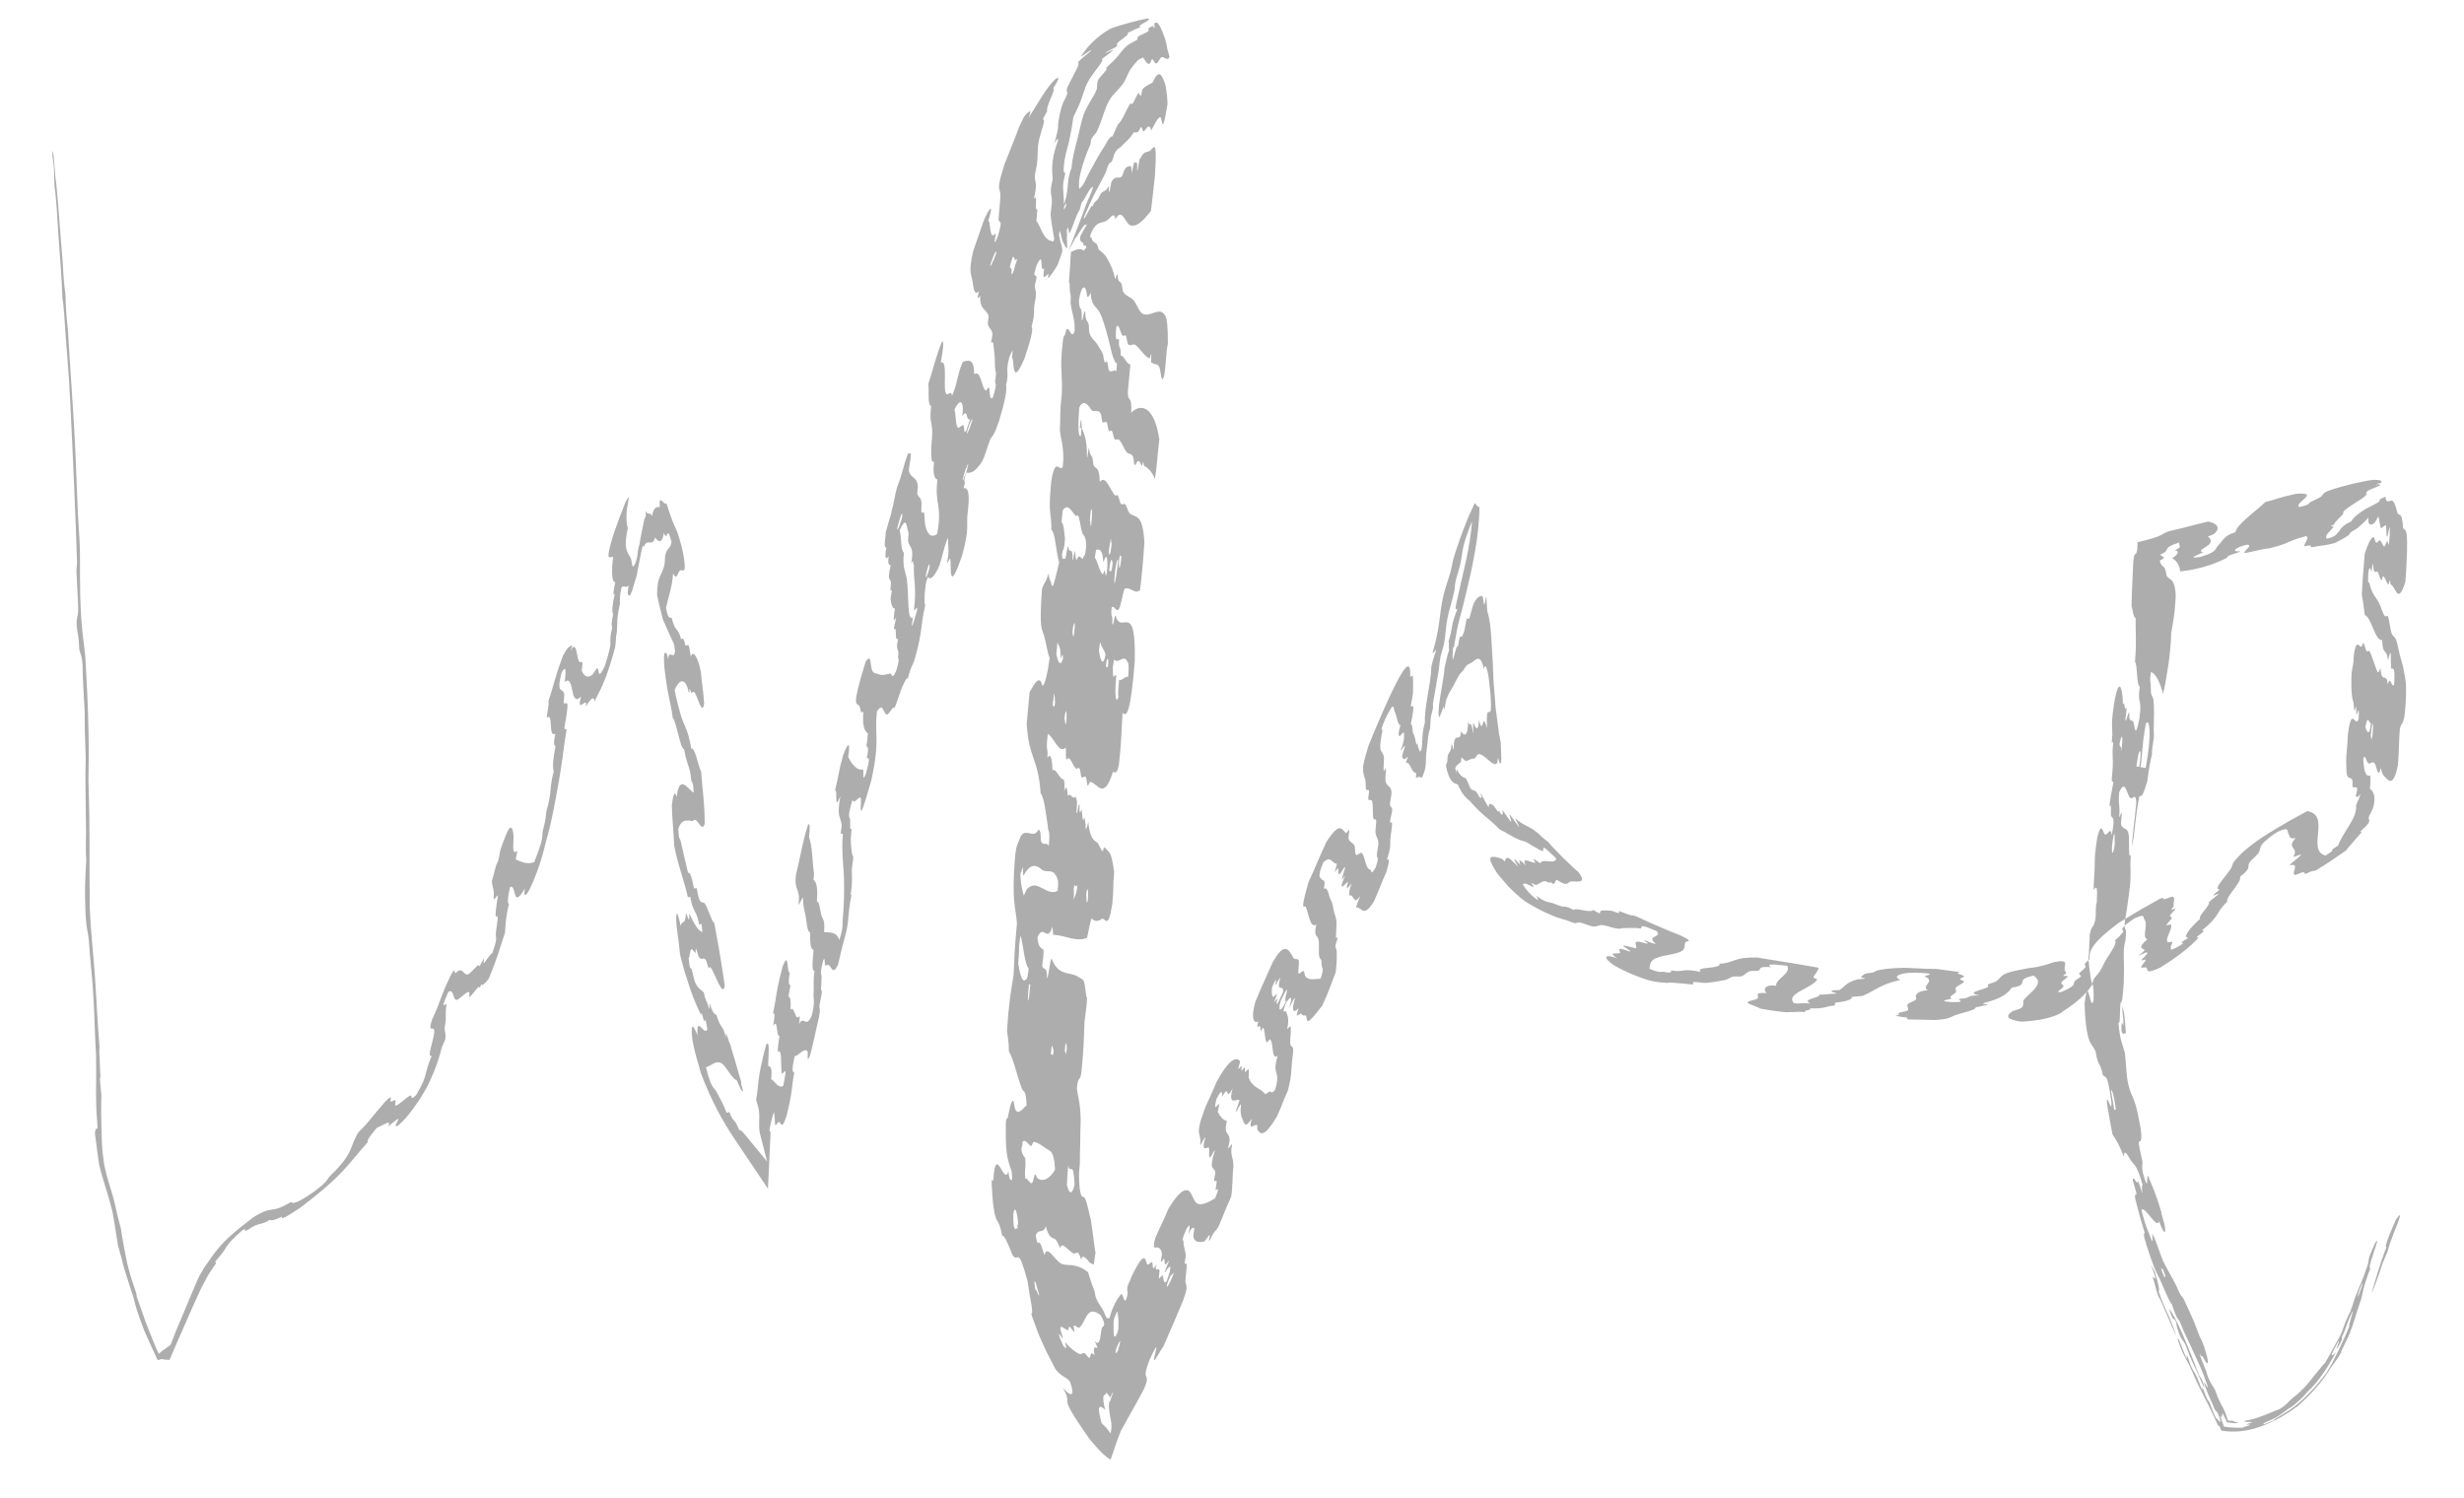 <?xml version="1.0" encoding="UTF-8"?>
<svg id="Lager_2" data-name="Lager 2" xmlns="http://www.w3.org/2000/svg" viewBox="0 0 1688.11 1026.16">
  <defs>
    <style>
      .cls-1 {
        fill: none;
      }

      .cls-2 {
        fill: #adadad;
        fill-rule: evenodd;
      }
    </style>
  </defs>
  <g id="Lager_1-2" data-name="Lager 1">
    <g>
      <path class="cls-1" d="M1623.63,821.17c-6.12,10.97-11.03,21.87-15.36,32.29-4.33,10.42-8.09,20.39-11.81,29.61-3.72,9.24-7.41,17.79-11.38,25.49-.99,1.93-2.03,3.74-3.03,5.62l-1.58,2.64-.79,1.33-.39.66-.37.56c-1.92,3.02-4.09,5.98-6.45,8.79-4.7,5.65-10.18,10.66-15.84,14.6-2.83,1.97-5.71,3.67-8.55,5.05-1.42.66-2.83,1.3-4.22,1.81-.69.25-1.39.54-2.07.73.19-.07.15-.03.15-.04l-1.34-3.51c-14.79-38.86-28.8-77.35-39.84-115.98-5.52-19.31-10.29-38.64-14.03-57.99-1.02-4.84-1.77-9.67-2.61-14.51-.89-4.84-1.5-9.67-2.2-14.51-1.42-9.67-2.39-19.35-3.15-29.06-.75-9.71-1.18-19.43-1.32-29.15-.08-4.86-.06-9.72.02-14.58.1-4.86.36-9.75.52-14.62.93-19.56,2.95-39.38,5.61-59.44,2.64-20.06,5.99-40.39,9.4-61.03,3.41-20.64,6.91-41.59,9.98-62.94l2.2-16.09,1.93-16.27c.34-2.7.59-5.45.85-8.2l.78-8.23c.25-2.75.55-5.47.71-8.26l.47-7h0s8.85-2.06,8.85-2.06l74.08-17.4-4.68,75.96-1.94,31.4-.97,15.7-.48,7.8c-.15,2.44-.3,4.4-.47,5.85l-.13.99c-.02.1-.06.36-.04.26,0-.03.02-.04,0-.03-.01,0,0,0,0,0,.02,0,0,0,0,0,0,0,0,0,0,0l-.51.36-.97.66-1.15.75-1.35.85-6.52,4.03-13.39,8.25-107.1,66.04-26.77,16.51-6.62,4.08c-2.14,1.32-4.17,2.54-6.14,3.7-1.95,1.14-3.82,2.2-5.61,3.17-1.77.94-3.49,1.83-5.1,2.56-3.23,1.49-6.1,2.57-8.64,3.22-1.27.34-2.55.62-4.08.86-1.51.24-3.18.44-5,.59-3.63.31-7.9.4-12.7.41l-15.43-.09c-20.85-.16-41.41-.39-61.59-1.26-10.12-.39-20.09-1.05-30.02-1.78l-7.4-.65-3.7-.33-3.67-.39-7.34-.79-7.28-.92c-2.44-.28-4.84-.65-7.24-1.01-2.4-.37-4.82-.69-7.2-1.09-4.75-.84-9.54-1.6-14.22-2.59-2.34-.49-4.72-.89-7.04-1.45l-6.97-1.59-1.74-.4-1.7-.45-3.4-.89-3.4-.89c-1.14-.28-2.27-.59-3.38-.94-17.93-5.22-35.38-11.82-51.36-20.33-8.1-4.1-15.62-8.9-22.94-13.83-3.5-2.62-7.17-5.08-10.42-7.89l-2.51-2.04c-.84-.68-1.7-1.34-2.46-2.09l-4.72-4.31c-6.05-5.9-11.81-11.99-16.52-18.63l-1.84-2.44c-.64-.8-1.1-1.69-1.67-2.53l-3.29-5.08c-1-1.76-1.95-3.56-2.95-5.33-.47-.9-1.03-1.74-1.45-2.69l-1.3-2.79-1.32-2.78c-.22-.47-.45-.92-.66-1.39l-.57-1.45-2.33-5.8c-.37-.98-.68-2.01-1.02-3l-1.88-5.59-1.07-3.82-.53-1.91-.42-2-1.68-8-1.68-8-.42-2c-.14-.67-.3-1.31-.36-2.09l-.5-4.45-2.02-17.79c-.05-.35-.07-.77-.09-1.2l-.06-1.27-.11-2.54-.22-5.07-.44-10.14-.22-5.07c-.03-.87-.09-1.64-.1-2.59v-2.9s0-11.62,0-11.62v-11.62s0-2.9,0-2.9l.02-3.03.07-6.32.28-25.27.58-52.35,1.13-101.66-280.75,642.6-2.38-11.7c-3.84-21.16-5.28-43.49-5.2-66.37.06-22.9,1.58-46.34,3.61-70.22l27-292.04,31.63-341.3,3.39-36.54c.08-.49-.02-.51-.08-.65l-.18-.38-.36-.75-.73-1.5-1.45-3-2.9-6.01-11.62-24.03-2.9-6.01-.73-1.5-.36-.75c0-.18-.14-.23-.45-.12l-.74.15-5.81,1.21c-7.61,1.6-14.44,2.99-20.82,4.38-6.39,1.58-12.41,3.66-18.08,6.3-5.69,2.63-11.06,5.72-16.31,9.47-5.25,3.65-10.36,8.1-15.47,13.26-5.1,5.18-10.2,11.38-15.26,18.68-2.52,3.76-5.04,7.62-7.52,11.99-1.25,2.08-2.46,4.44-3.69,6.67-.16.26-.29.61-.43.95l-.41,1.02-.81,2.03-1.63,4.07-13.02,32.55-13.02,32.55-.81,2.03-.41,1.02-.2.56-.78,2.17-1.56,4.35-3.12,8.7c-4.14,11.6-8.37,23.17-12.39,34.81-16.39,46.46-32.08,93.17-47.11,140.09-15.05,46.91-29.46,94.03-43.24,141.34-27.5,94.62-52.31,190.03-74.58,286.02l70.42-5.17c-7.65-19.74-13.52-40.43-17.97-61.8-4.4-21.4-7.33-43.49-9.5-66-4.28-45.1-5.19-91.92-8.25-140.08-.74-12.03-1.71-24.18-2.81-36.37l-.94-9.17-.47-4.59-.06-.57-.03-.3-.07-.5-.26-2.02-.52-4.04-2.09-16.14c-.18-1.36-.32-2.66-.55-4.06l-.73-4.26-1.46-8.52-1.46-8.52c-.51-2.81-.91-5.76-1.56-8.39l-3.58-16.15c-.6-2.68-1.18-5.42-1.81-8.04l-2.06-7.46-4.13-14.92c-.33-1.3-.72-2.37-1.1-3.49l-1.15-3.36-2.29-6.71-2.29-6.71c-.38-1.11-.76-2.27-1.15-3.33l-1.18-3.15-9.47-25.27-20.11-53.67-.66-1.77-.33-.88c-.11-.24-.22-.82-.34-.35l-1.45,2.8-2.91,5.6-5.82,11.2-11.64,22.4-11.64,22.4-5.82,11.2-.73,1.4c-.12.19-.25.57-.38.91l-.38,1.04-1.54,4.14-3.08,8.29-24.61,66.32-55.57,149.77-24.6,66.31c-4.08,11.02-8.13,21.8-12.29,32.36-2.07,5.3-4.21,10.46-6.34,15.63-2.19,5.09-4.36,10.19-6.65,15.13-4.56,9.91-9.33,19.54-14.53,28.65-5.21,9.09-10.78,17.74-16.77,25.85-5.96,8.18-12.53,15.46-19.46,22.51-3.55,3.5-7.28,6.97-11.26,10.42-1.94,1.73-4.03,3.44-6.05,5.16-2.11,1.71-4.16,3.43-6.33,5.14-17.15,13.76-36.62,27.3-56.41,43.54-4.94,4.08-9.9,8.3-14.83,12.83-1.23,1.12-2.46,2.24-3.69,3.42l-.92.88c-.11.11-.03.03-.06.05h0s0,0,0,0h0s-3.64-14.36-3.64-14.36c-1.91-7.68-3.41-15.56-4.99-23.4l-2.08-11.9c-.71-3.96-1.23-8.01-1.86-12.01-2.34-16.09-4.24-32.38-5.7-48.94-1.48-16.55-2.67-33.29-3.74-50.2l-3.08-51.1c-2-34.12-3.93-68.24-5.8-102.36-7.42-136.5-13.62-273.07-18.6-409.68L0,104.71c4.99,137.06,11.21,274.07,18.66,411.01,1.87,34.24,3.81,68.47,5.82,102.7l3.1,51.41c1.1,17.25,2.33,34.66,3.9,52.21,1.55,17.54,3.6,35.26,6.19,53.05.7,4.45,1.28,8.89,2.07,13.36l2.35,13.39c1.78,8.94,3.5,17.87,5.71,26.81l1.58,6.7c.54,2.23,1.18,4.46,1.77,6.69l2.58,9.55c1.16,4.08,2.44,8.16,3.82,12.1l8.13,23.82.51,1.49.58,1.37,1.17,2.74,2.33,5.49,4.67,10.97c3.07,7.42,6.33,14.35,9.51,21.47l9.75,21.61,17.86,39.59,24.08-52.72,5.6-12.26,2.67-5.85,1.34-2.92.67-1.46c.22-.47.45-1.02.67-1.38l5.3-9.55,1.32-2.39c.11-.2.22-.41.33-.59l.36-.47.71-.94,2.84-3.78c3.68-5.31,7.85-9.38,11.85-13.87,1.04-1.06,2.07-2.12,3.13-3.14l2.22-2.12c.89-.87,1.84-1.73,2.79-2.59,3.75-3.46,7.77-6.88,11.92-10.3,16.64-13.73,35.91-27.17,55.58-42.87,2.46-1.94,4.93-4,7.39-6.01,2.47-2.1,4.94-4.12,7.41-6.31,4.93-4.27,9.85-8.82,14.69-13.6,9.63-9.71,18.82-20.05,26.77-30.93,8.03-10.85,15.22-22.07,21.72-33.44,6.49-11.38,12.18-22.91,17.48-34.41,2.67-5.76,5.12-11.5,7.58-17.24,2.36-5.73,4.74-11.46,6.96-17.14,4.49-11.38,8.72-22.67,12.83-33.77l24.61-66.32,42.85-115.5,4.27,49.76c2.97,45.94,3.84,93.51,8.43,142.34,2.35,24.41,5.59,49.14,10.69,73.94,5.16,24.79,12.13,49.63,21.55,73.86l43.35,111.56,27.08-116.73c21.95-94.65,46.42-188.72,73.54-282.03,13.58-46.65,27.8-93.11,42.64-139.37,14.83-46.27,30.3-92.33,46.46-138.15l18.23-51.06-22.55,243.32-27.05,292.59c-2.11,24.86-3.8,50.29-3.88,76.32-.08,26.02,1.5,52.74,6.39,79.74l.93,5.06,1.07,5.07.54,2.53.27,1.27c.02.14.15.62.23.94l.27,1.06,2.16,8.45,1.08,4.23c.35,1.41.87,2.87,1.3,4.3l2.7,8.62c.47,1.42.86,2.91,1.39,4.27l1.55,4.12,3.1,8.24c.27.68.5,1.4.79,2.04l.87,1.93,1.74,3.86,3.48,7.71,3.73,7.17,1.86,3.58c.62,1.19,1.23,2.42,1.9,3.47l3.94,6.56,1.97,3.28.49.82.51.75,1.02,1.5c2.72,3.99,5.42,8.09,8.16,11.95l16.7,23.85,8.83,12.61,2.26,3.23,1.13,1.61c.2.45.36.31.51-.02l.46-.7,3.69-5.56,14.77-22.25,7.39-11.13,3.69-5.56,1.85-2.78.92-1.39c.15-.26.31-.39.46-.77l.46-1.05,184.96-423.36,9.59,23.79,2.05,4.32c.67,1.45,1.51,2.83,2.26,4.25,1.55,2.81,3.08,5.64,4.69,8.42l5.23,8.15c.9,1.34,1.71,2.74,2.68,4.02l2.86,3.86c7.5,10.43,16.15,19.7,25.14,28.38l6.9,6.3c1.14,1.07,2.34,2.03,3.53,3.01l3.58,2.92c4.73,4.01,9.73,7.46,14.66,11.08,10.04,6.83,20.29,13.25,30.88,18.66,21.08,11.17,43.08,19.46,65.4,25.95,1.39.43,2.79.81,4.2,1.17l4.21,1.1,4.21,1.1,2.11.55,2.09.48,8.36,1.91c2.79.65,5.58,1.14,8.36,1.72,5.58,1.17,11.15,2.07,16.72,3.04,2.79.47,5.56.85,8.35,1.27,2.78.42,5.57.84,8.34,1.17l8.32,1.05,8.3.9,4.15.44,4.13.37,8.26.73c10.98.82,21.93,1.53,32.77,1.95,21.71.93,43.1,1.16,64.19,1.32l16.02.09c5.68,0,11.91-.09,18.73-.66,3.4-.28,6.95-.68,10.61-1.27,3.65-.58,7.51-1.38,11.3-2.39,7.61-2,14.55-4.72,20.84-7.63,3.16-1.46,6.1-2.97,8.96-4.49,2.82-1.52,5.51-3.05,8.09-4.56,2.54-1.5,5.01-2.99,7.33-4.42l6.77-4.17,26.77-16.51,107.1-66.04,13.39-8.25,6.86-4.24,1.97-1.24,2.15-1.4,1.12-.74,1.17-.8,1.2-.84.71-.51.78-.57c4.21-3.12,8.18-6.57,11.69-10.44,3.52-3.85,6.56-8.13,9.06-12.7,2.49-4.58,4.42-9.46,5.84-14.49.72-2.51,1.29-5.07,1.77-7.65.12-.64.24-1.29.34-1.97l.26-1.68.38-2.91c.43-3.75.65-7.02.83-9.82l.49-7.89.97-15.7,1.94-31.4,10.81-175.21-170.88,40.14-52.39,12.31-7.66,1.8-1.91.45-.96.22c-.17.03-.35.05-.3.26l-.02.49-.17,3.92-.68,15.68-.68,15.68-.28,7.92-.07,1.98-.13,1.97-.27,3.93-.58,8.7c-.13,2.45-.41,4.94-.64,7.41l-.71,7.43c-.24,2.48-.45,4.95-.77,7.45l-1.77,14.97-2.06,15.07c-2.9,20.17-6.3,40.59-9.73,61.33-3.42,20.74-6.9,41.79-9.74,63.32-2.85,21.51-5.11,43.44-6.18,65.78-.2,5.6-.48,11.19-.59,16.81-.09,5.63-.11,11.25-.02,16.88.17,11.25.67,22.48,1.53,33.69.87,11.2,2,22.39,3.62,33.48.79,5.54,1.51,11.11,2.51,16.59.95,5.49,1.82,11.02,2.96,16.45,4.22,21.83,9.52,43.25,15.53,64.27,12.02,42.04,26.8,82.44,41.83,121.95l4.27,11.17,2.82,7.34,1.41,3.67,1.74,3.18,6.98,12.69,3.49,6.35,1.74,3.17c.15.71.93.6,1.51.76l1.83.34,14.43,2.68c2.36.5,4.84.73,7.26,1.08,1.21.2,2.46.24,3.71.33l3.73.25c10.03.42,20.43-.75,30.57-3.24,2.54-.64,5.02-1.3,7.7-2.21,1.84-.57,3.59-1.23,5.36-1.88,3.52-1.32,6.91-2.82,10.22-4.39,6.59-3.2,12.75-6.87,18.53-10.88,11.54-8.05,21.59-17.4,30.33-27.84,4.37-5.23,8.42-10.73,12.13-16.56l.7-1.09.62-1.03,1.23-2.05,2.44-4.11c1.49-2.73,3.04-5.49,4.45-8.22,5.65-10.94,10.21-21.69,14.33-31.9,4.12-10.23,7.76-19.89,11.49-28.83,3.72-8.94,7.49-17.16,11.59-24.52l-64.48-36.15Z"/>
      <path class="cls-2" d="M1478.65,887.88c-2.24-6.43-2.32-8.16-3.84-13.14,1.11.03,4.19,6.22-1.15-8.24.76,1.25,1.82,3.66,2.6,4.91,2.91,9.33,3.35,12.73,2.66,13.5,5.11,14.87,5.91,12.21,12.14,30.5-3.9-7.83-9.35-22.26-12.4-27.52Z"/>
      <path class="cls-2" d="M1624.65,886.21c3.39-10.65,5.19-18.57,10.33-31.73-.99.41-.18-2.56,1.34-6.55.72-2,1.69-4.24,2.63-6.45.91-2.21,1.91-4.36,2.69-6.19,3.04-4.17,3.09-2.93,1.87.51-.6,1.72-1.56,3.98-2.47,6.44-.48,1.22-.97,2.49-1.47,3.75-.49,1.26-.93,2.52-1.37,3.71-1.64,4.37-2.15,6.98-2.6,8.13-.75,1.92-2.51,5.7-3.27,7.74-.35.95-1.42,4.41-2.82,8.47-1.39,4.07-3.12,8.74-4.87,12.17Z"/>
      <path class="cls-2" d="M1453.41,705.53c0-6.6.6-4.73,1.31-2.73.31-6.29-.6-4.93-.71-13.3.47,1.25.93,2.79,1.33,5.56.4,2.77.74,6.77,1.1,12.97-1.01-.93-2.16,2.57-3.03-2.5Z"/>
      <path class="cls-2" d="M773.69,351.26c-1.03-.97-1.84-4.93-2.84-5.76-.94-.78-1.99.73-2.87-.27-.81-.92-1.36-4.51-2.12-5.69-.57-.88-1.33.39-1.91-.18-3.46-3.29-6.22-14.41-10.48-9.2-.31-11.05-2.68-8.38-4.25-11.39-.38-.73-.48-4.9-.93-5.58-1.14-1.76-1.7-1.99-2.12-5.67-.46-3.44-1,8.78-1.46,5.34.08-12.15-2.18-15.94-3.49-19.54-.42-1.16-.08-12.26-1.44-.13.34,1.26,1.78-3.57.69,5.56-1.68.78-2.11-5.31-1.1-19.32,2.48-6.21,6.07-2.25,7.89.73,2.05,3.39,4.92-.53,6.92,3.38.52,1.03.63,4.8,1.17,5.61.83,1.22,1.97-.89,2.87.27.57.72.88,4.69,1.41,5.61.64,1.13,1.47-.74,2.15.2.7.98,1.16,4.8,1.88,5.67.85,1.04,1.96-.47,2.87.27,1.88,1.54,3.61,6.53,5.46,8.75,1.44,1.72,3.16.23,4.29,3.15.56,1.44.59,5.24,1.17,5.58.51.32,1.3-2.18,1.92-2.57,1.41-.85,2.07,2.07,2.86,3.01.3.36.88-2.62.97-2.66.31-.11.25,2.62.7,2.81,2.41,1.14,5.12,3.6,7.37,8.93,1.44-9.01,1.46-14.19,3-27.19-3.46-22.83-12.65-24.82-19.28-18.26.66-12.54-2.1-6.25-2.32-13.94.59-6.37,1.18-12.72,1.77-19.08-3.06-.26-3.9-5.99-6.67-6.09.36-7.77-1.55-3.05-1.14-11.1-.9-1.31-2.98,3.93-1.87-8.42,1.94-3.22,2.73,4.12,4.27,5.89.68.78,1.68-1.05,2.39.22.51.92.82,4.94,1.41,5.63,1.5,1.73,3.4-.6,5.02.47,3.01,1.98,6.88,8.88,9.76,9.15.42.04.91-3.58,1.21-2.64,0,.02,0,.35-.03.83-.03.49-.06,1.14-.1,1.79-.07,1.31-.15,2.66-.13,2.83.08.9.55-.13.72.07,1.67,2.19,3.6.07,5.01,3.21,1.05,2.38,1.32,12.97,3.32,5.81,1.37-8.34,1.24-16.65,2.5-21.74.08-11.69-.58-17.22-1.82-19.39-3.98-7.01-10.5,1.98-15.77-1.46-2.08-1.36-3.75-6.38-5.69-8.77-2.48-3.03-5.26-2.61-7.39-6.16-.46-.78-.69-4.91-1.17-5.61-1.29-1.93-2.26-.62-2.6-5.74-.55-2.04-1.13,2.71-1.69,2.59-1.17-5.65-2.98-9.67-4.99-13.14-1.96-3.93-4.3-5.32-6.4-7.06-.36-3.11-1.38-3.96-2.37-4.6-.99-.63-1.95-1.03-2.25-2.79-.25-1.47-1.21.16-.99-2.37,1.52-4.08,3.18-6.44,4.93-7.57.87-.58,1.77-.87,2.7-1.09.93-.23,1.89-.39,2.9-.89,1.43-.68,2.86-2.42,4.06-3.42,1.2-.97,2.16-1.13,2.57,2.09,2.11-3.89,3.79-3.72,5.35-1.85,1.57,1.79,3.02,5.3,4.87,5.97,2.13.74,4.42-.03,6.82-1.91,2.39-1.86,4.88-4.82,7.35-7.91.89-7.51,1.77-14.8,2.73-24.25.93-13.96.65-18.45-.16-19.34-.81-.87-2.13,1.74-3.33,2.44-1.08.64-2.12.58-3.19,1.09-1.07.5-2.16,1.57-3.32,4.15-.71-2.01-1.5,8.8-2.22,8.29.58-8.88-1.08-3.95-1.62-5.89-.74-.2-1.46,5.55-2.18,7.86.19-6.7-1.08-4.98-1.71-4.93-.86.06-2.11.57-3.1,2.23-.51.88-1.37,4.35-1.89,4.78-1.19,1.02-2.23.68-3.32.73-1.08.03-2.2.45-3.48,2.38-.76,1.23-1.15,6.76-1.91,7.6-.47.08.41-6.46-.64-3.46-.93,1.71-1.7,2.21-2.45,2.59-.75.37-1.47.63-2.27,1.55-.7.83-1.62,3.24-2.31,4.12-.82,1.06-1.54,1.35-2.39,2.46-.81,1.07-.78,1.75-1.17,2.2-.38.45-.6-.28-.99.32-.79,1.21-2,3.69-2.88,5.08-.73,1.19-2.3,4.61-2.14,2.34,2.77-6.57,5.49-12.5,7.99-17.34,2.51-4.92,4.8-8.78,6.9-13.29.6-1.28,1.38-4.33,1.95-5.44.91-1.76,1.51-.91,2.39-2.36.41-.68,1.23-4.03,1.66-4.95.88-1.88,1.72-2.85,2.55-3.52.83-.68,1.66-1.05,2.54-2.01,1.25-1.37,2.49-2.45,3.73-3.65,1.24-1.21,2.5-2.55,3.79-4.66.16-.25.32-.47.49-.66.16-.16.28-.17.43-.22.29-.07.6-.06.92-.05.64.03,1.33.06,1.94-.52.71-.67,1.34-2.97,1.97-3.11.46-.1.94,2.66,1.4,2.76.85.19,1.78-1.54,2.68-2.51.45-.49.91-.79,1.38-.59.23.1.47.32.72.7.12.19.25.42.37.7.03.07.07.13.09.23.01.13.02.26.03.4.02.28.04.58.06.88.81-1.32,1.91-3.62,3.07-5.64,1.15-2.01,2.36-3.76,3.34-3.73.51.02.79,1.88,1.08,3.32.29,1.43.61,2.44,1.21.59.65-1.99,1.57-6.28,2.59-12.73-.01-3.7-.46-8.17-1.41-13.34-3.37-9.99-4.88-7.43-6.61-5.72-.79.77-1.57,3.62-2.35,4.15-2.39,1.58-4.91,2.41-6.8,4.7-.26.33-.66,3.73-.99,4.25-.61.95-1.06-1.81-1.59-1.69-.21.06-.45.32-.69.66-.12.17-.24.37-.37.58-.23.48-.45.96-.68,1.44-.93,2-1.83,3.86-2.56,4.66-.6.63-1.06-.9-1.7.14-1,1.58-2.06,3.77-3.11,5.89-1.04,2.13-2.07,4.18-3.02,5.65-.91,1.39-1.55,1.59-2.47,3.26-1.03,1.88-2.34,5.59-3.33,7.28-.22.38-.37.28-.52.15l-.05-.05-.03-.02s0-.03-.07.03c-.21.18-.42.34-.61.5-.39.33-.73.65-.99.96-1.55,1.88-2.1,3.67-3.31,5.45-2.56,3.78-4.44,7.13-6.21,10.32-1.51,2.77-3.06,5.61-5.18,9.5-.69,1.3-1.34,2.99-2.23,4.68-.89,1.68-2.02,3.27-3.58,4.56-.47-3.92-.11-7.28,1.38-12.97,1.61-6.17,3.86-12,6.19-17.39.67-1.53-.01-2.32.81-3.94.51-1,1.23-1.9,1.94-2.71.71-.8,1.39-1.56,1.77-2.37,1.77-3.7,2.93-7.09,4.08-10.54,1.16-3.45,2.32-6.95,4.5-10.87,1.77-3.4,6.64-7.6,8.99-10.83,2.81-3.85,3.08-6.89,5.81-10.82.6-.85,1.27-1.73,1.99-2.61.72-.87,1.48-1.74,2.26-2.63l.29-.33c.1-.12.2-.23.26-.25l.43-.26c.29-.18.57-.35.84-.52.14-.09.27-.17.4-.25l.2-.13s.07-.05.09-.05v.03c.04.08.07.15.1.2.31.45.8-1.07,1.2-.86.61.32,1.29,1.86,2.16,3,.85,1.15,1.89,1.91,2.9.93.46-.45.87-2.8,1.37-2.79.72.01,1.87,3.23,2.75,3.04,1.5-.31,2.46-4.17,3.93-4.42.8-.15,1.8.69,2.78,1.09.97.41,1.91.38,2.44-1.38-2.4-7.19-1.22-6.59-3.22-12.75-2.54-7.2-3.61-8.58-4.56-9.83-.97-1.23-2.42-.67-2.62-.11-.14.4.37,3.29,0,3.25-.19-.02-.5-.68-.78-1.31l-.11-.24-.03-.06s-.08.03-.12.04l-.26.11c-.35.15-.68.29-.98.42-.6.27-1.06.51-1.29.7-1.28,1.08.49,1.48-.96,2.65-1.05.78-5.84,2.66-6.73,3.51-1,.93.48,1.16-.69,2.12-.51.42-1.77,1.05-3.05,1.7-1.27.66-2.52,1.36-3.13,1.84-1.59,1.23-2.67,2.44-3.64,3.55-.96,1.13-1.79,2.2-2.7,3.37-1.83,2.34-4.22,4.75-8.7,8.9,1.2.14.13,1.54-1.35,3.2-.73.86-1.56,1.77-2.3,2.6-.37.41-.71.81-.99,1.17-.07.09-.14.18-.2.26-.06.07-.14.26-.21.38-.13.27-.25.52-.35.75-1.29,3.04-.1,4.2-1.2,6.9-.46,1.15-1.15,2.44-1.94,3.81-.77,1.39-1.65,2.86-2.51,4.31-.84,1.48-1.67,2.95-2.39,4.33-.71,1.39-1.3,2.71-1.71,3.84-1.04,2.9-1.68,5.55-2.28,8.13-.59,2.59-1.15,5.11-1.84,7.79-2.16,8.1-3.93,15.22-4.31,21.01-2.14,5.22-2.23,8.92-2.63,12.74-.32,3.81-.9,7.65-2.52,12.22-.02-2.73-.21-5.09-.39-7.36-.17-2.28-.33-4.48-.12-7.22.13-1.7,1.21-5.07,1.32-6.7.06-1.02-.9-.49-.98-1.36-.13-1.3.11-4.92.6-7.85.78-4.92,2.28-9.27,3.09-13.01,1.24-5.62,2.22-11.14,2.95-16.58.9-1.82,1.72-3.47,2.44-5,.71-1.55,1.35-2.95,1.9-4.27.55-1.32,1-2.56,1.41-3.73.2-.58.39-1.15.56-1.7.17-.52.34-1.21.46-1.42,1.03-2.49,1.25-4.22,2.72-7.03,1.51-2.99,4.5-7.07,6.95-10.3,2.46-3.21,4.26-5.67,2.91-6.1,3.75-2.77,6.29-4.51,7.55-5.79.52-.43.35-.48-.16-.34-.5.16-1.33.52-2.17.88-1.66.73-3.25,1.55-2.28.58,3.16-1.73,5.28-2.75,6.48-3.45,1.21-.71,1.51-1.1,1.23-1.31-1.04-.79,1.14-2.63,3.47-4.33,2.29-1.72,4.75-3.32,3.6-4.18,2.07-.85,3.16-1.41,4.29-2.01,1.12-.6,2.37-1.19,4.93-2-2.35-.24-.45-1.4,1.75-2.66,2.22-1.25,4.73-2.61,3.14-3.35-5.41,1.1-8.91,1.99-12.61,2.99-3.69,1.05-7.59,1.98-13.23,4.13-5.23,2.98-9.27,6.28-12.45,9.41-3.2,3.13-5.53,6.23-7.29,9-1.16,1.55.8.05,2.9-1.45,2.11-1.5,4.38-2.94,3.48-1.81-.4.6-3.03,2.52-5.25,4.44-2.24,1.88-4.1,3.72-3.38,3.62.43.93-.17,2.52-1.08,4.4-.9,1.9-2.15,4.02-3.08,5.97-1.21,2.44-3.12,5.9-3.64,7.67-.58,2.05.77,1.67.03,3.91-.45,1.41-2.66,5.36-3.17,6.98-1.43,4.24-1.96,7.58-2.61,10.86-.39,2.16-.16,3.28-.37,5.16-.1.94-.31,2.08-.73,3.63-.38,1.84-.98,4.06-1.84,6.86,1.76-3.12,2.66-3.75,2.6-2.1-2.8,7.63-3.63,12.71-3.92,16.68-.26,3.98.07,6.95.25,10.18-1.39,5.19-1.38,7.61-1.16,9.49.23,1.87.69,3.24.65,5.71-.05,2.39-.96,7.09-.88,9.26.04,1.27.27,1.95.38,3.13.44,4.37,1.42,8.34,1.73,11.31.1.92.94.85-.25,3.46-1.4-.2-2.67-.61-3.77-1.38-1.1-.76-2.04-1.88-2.89-3.28-.85-1.4-1.59-3.08-2.37-4.78-.78-1.7-1.6-3.42-2.65-4.71.53-3.05.21-4.49.81-7.75-1.27.65-1.15-2.1-1.02-4.7.11-2.56.22-4.94-1.47-2.43,1.4-5.9,1.55-8.79,1.33-10.7-.19-1.87-.77-2.77-.63-5.38.04-.71.31-2.11.61-3.57.3-1.44.64-2.89.75-3.75.47-3.58.54-5.99.58-8.31.06-2.3.09-4.5.67-7.7.23-1.26.67-2.92,1.18-4.7.52-1.77,1.08-3.65,1.55-5.25.95-3.24,1.5-5.73.07-5.01,0-.86,3.95-7,2.95-6.35-.34-1.32,1.12-4.97,2.52-8.28,1.38-3.34,2.7-6.32,1.68-6.84,1.92-3.02,3.11-5.15,3.41-6.3.3-1.15-.29-1.27-1.9-.06-3.14,2.94-6.2,7.14-9.2,11.84-3.02,4.7-5.98,9.84-9.26,14.79,1.48-3.68,1.5-4.8.74-4.54-.75.29-2.3,1.86-3.82,3.85-.42.84-.81,1.61-1.18,2.33-.36.75-.69,1.45-1,2.1-.31.65-.59,1.25-.86,1.82-.13.29-.27.54-.38.84-.11.3-.22.6-.33.89-.86,2.28-1.52,4.04-2.25,5.97-1.47,3.82-3.22,8.19-7.34,18.46-2.85,8.94-3.68,12.79-3.77,15-.08,2.19.56,2.74.83,4.72.25,1.94-.04,5.51-.37,9-.33,3.5-.7,6.93-.73,8.92-.03,1.77,1.05,1.29,1.34,2.52.15.61.1,1.64-.35,3.53-.14.52-.19.87-.31,1.35-.11.46-.24.97-.4,1.53-.31,1.13-.73,2.47-1.27,4.08-3.62,7.68-.4-2.92-1.11-3.3-2.28,2.81-2.94.94-3.38-1.68-.22-1.31-.38-2.8-.65-3.98-.09-1.58-.3-2.85-1.01-2.85,3.39-10.44,2.15-11.56-2.67-1.08-.23.6-.46,1.18-.67,1.73-.09.24-.18.47-.26.7-.06.17-.12.33-.17.49-.22.64-.43,1.23-.62,1.78-.38,1.09-.69,2-.96,2.78-.54,1.57-.91,2.65-1.28,3.73-.75,2.16-1.49,4.31-3.6,10.39-3.35,13.88-1.41,15.92-.61,20.19.84,4.61,1.06,11.17,4.5,7.42-1.89,7.02-.47,4.47.9,3.23-.47,9.74,3.94,8.52,5.67,13.59.27.79-.62,4.75-.45,5.64.66,3.34,2.66,3.17,3.18,6.9.1.65-.94,4.73-.89,5.45.07,1.39,1.24-.72,1.36.47.47,4.87,1.3,9.29,1.19,14.86-.06,3.1.41,3.71.74,6.02.14.96-.61,4.41-.62,5.53-.02,2.34,1.68.62-1.47,11.02-2.83,3.21-1.74-4.94-2.79-6.71-.32-.51-1.86,2.46-2.24,2.12-3.07-2.64-3.12-14.07-7.81-11.32-.09-10.04-3.28-9.88-7.78-8.43-4.14,9.21-3.4,14.5-7.49,23.48-.09-4.05-2.5-.89-3.41-1.15-3.57-1.1,1.25-24.55-4.26-21.74,1.41-7.28,2.55-15.99.79-14.24-3.99,9.62-6.01,18.88-9.29,28.77.62,5.12-.73,14.66,1.96,15.13-1.36,10.66.6,11.29.74,17.59.06,2.89-.57,7.94-.72,11.32-.13,3.03.11,4.47.1,5.8,0,2.72.7,4.05,1.87,3.5-.98,8.05.09,11.6,2.3,12.25-2.18,17.44,3.49,16.3-.16,37.23-4.44,3.18-6.68-.1-8.08-5.42-.65-2.52-.5-6.93-.91-8.91-.25-1.2-1.49.48-1.83-.59-.26-.86.14-4.09.08-5.72-.17-4.62-1.86-3.95-2.88-6.69-.26-.67.44-4.47.31-5.64-.82-7.09-4.99-4.46-6.14-10.65.1-2.78,1.71-9.45,1.36-11.09-.24-1.16-1.32.34-1.82-.6-3.6,9.33-3.29,12.23-7.63,23.48-2.01,7.22-1.55,8.61-3.69,16.13-.04,1.13-1.32,5.13-2.43,8.86-1.11,3.73-2.09,7.17-1.64,7.12-.51,4.58-1.36,9.97.51,8.8-1.41,7.21-.47,9.04,1.57,6.22-.8,5.08.05,6.16,1.34,6.17-2.55,11.05-.37,8.71.15,11.53.19,1.04-.34,4.16-.25,5.64.04.9.85-.55.92.28.02.24-.94,5.14-.91,5.46.47,4.54,1.61,7.27,2.99,6.64-.58,4.48-1.89,11.77.93,6.01-.24,2.09-2.19,8.4-1.47,8.11,2.39-1.46-.1,9.19,2.77,6.55-2.14,9.03.8,6.48.03,11.42-.55,3.71,1.68.99-1.48,10.93-3.03,6.67-2.69,1.47-3.99,1.66-2.13.32-4.89,1.46-7.22.7-.76-.25-1.53-.59-2.3-.68-1.81-.23-2.9-1.42-3.36-3.86-.74-3.84-.53-9.99-4.05-4.07-10.2,33.14-5.86,27.49-4.17,30.17.92,1.45.43,6.18,2.69,3.64-.79,9.83.75,13.6,3.15,15.13-.54,3.17,0,3.54-1.11,8.21.62,1.49,2.14.66.28,8.58,1.09.26,3.01-1.61-.71,11.15-2.59,6.35-1.18-2.39-1.79-3.34-3.99,1.25-7.83-3.58-10.26-8.6,1.68-8.89.39-11.72-3.46-.99-3.3,11.63-2.98,14.15-5.52,24.04,2.13-1.02-1.01,15.7,3.66,3.86-2.8,15.57.46,13.74.88,20.09.08,1.17-.71,4.78-.53,5.51.21.91,1.07-.35,1.39.38-.7,7.34-.33,12.11-.09,16.93.24,4.9.73,9.02.85,14.36.1,4.08.11,8.33-.02,12.92-.11,4.6-.39,9.55-.92,15-.27,2.72.77,3.91-2.28,13.46-2.05-6.46-6.94-4.83-10.46-5.54.82-8.55-1.06-8.56-1.89-11.76-.89-3.47-1.24-8.99-3.03-9.28.78-9.34-.27-13.28-2.29-14.76.72-5.45.02-5.98-.18-8.53-.64-7.71-1.14-16.11-2.88-20.63.41-4.6,1.03-9.78-.64-8.71-4.11,12.99-4.6,19.24-8.36,34.65-1.27,11.79,3.15,8.15,1.83,20.34.78-.28,2.24-4.62,3.01-4.87.04,5.78.92,8.37,1.65,11.74,1.03,4.87,1.03,11.63,3.27,12.16-.16,6.6.23,11.67,2.36,11.88-.7,7.2-1.5,14.92.59,14.24-.89,6.67-.39,9.36-.54,13.92-.55,6.26,1.27,5.85-1.21,16.56-4.2,9.92-5.26-.42-8.94,6.2.72-3.6.71-5.06.36-5.54-2.98,4.27-3.33-7.97-6.1-4.31.31-5.03.18-8.75-1.25-8.77-.34-.96,1.89-9.32.84-8.24-.91-.28-1-2.94-.09-8.47-2.22.7-.37-16.09-4.91-4.07-4.87,18.42-3.97,20.04-6.61,32.2,1.49-1.4,1.18,2.49.15,8.5,3.44-6.28,1.9,7.5,4.3,6.69-.61,4.52-1.48,9.85-.95,11.01,3.08-3.05,1.63,11.14,2.59,14.68.27.99,1.45-1.22,2.08-1.5.63-.28.69,1.38-1.15,10.13-3.44,1.85-5.39-2.84-8.24-4.78.9-7.83-.49-8.58-2.07-8.91.13-6.4,1.4-19.1-1.42-14.43-3.24,12.38-4.44,18.82-5.06,23.68-.63,4.85-.74,8.09-1.75,14.1.79,2.98,1.75,4.76,2.09,8.91.24,2.84-.2,8.47.07,11.24.08.8.16,1.58.29,2.12l5.09,19.94-15.71-19.16c-1.42-1.74-2.61-2.8-3.42-2.47-1.86-4.67-2.7-5.61-3.51-6.46-.41-.43-.81-.83-1.33-1.67-.26-.42-.55-.95-.88-1.64-.32-.7-.66-1.57-1.06-2.66l-1.82.62c-1.31-3.32-2.42-5.75-3.42-7.74-1-1.99-1.91-3.53-2.72-5.11-1.37-3.02-2.18-3.21-3.27-4.83-.55-.81-1.17-1.98-1.96-4.06-.83-2.06-1.7-5.06-2.8-9.49,3.66-.9,6.5-5.03,10.7-2.7,1.5.82,3.39,3.76,5.3,6.44,1.95,2.67,3.82,5.1,5,5.03.83,1.74,1.76,4.07,2.57,5.7.79,1.64,1.55,2.55,1.78,1.53-.94-3.17-1.72-6.19-1.07-5.35-.9-3.3-1.7-6.05-2.43-8.46-.69-2.42-1.29-4.51-1.84-6.44-.58-1.92-1.12-3.69-1.66-5.48-.27-.9-.54-1.8-.82-2.74-.25-.94-.5-1.92-.77-2.95-.64-.65-2.19-6.34-2.92-7.72-.57-1.08.12,3.06-.12,2.82-.01-.01-.11-.33-.26-.8-.14-.47-.33-1.09-.52-1.73-.38-1.26-.78-2.56-.86-2.72-1.45-2.95-2.51-2.56-4.87-10.21-1.32-.58-2.8-1.65-4.49-7.61-.75-1.01.29,5.08-.74,2.93-1.28-5.35-2.07-4.13-3.43-10.65-2.18-2.64-3.93-2.24-6.17-7.53-.44-1.06-1.53-6.44-2.09-8.18-.85-2.7-1.27,1.92-2.17-8.15.87-.19.82-4.97,1.73-5.8.88-.8,2.56,2.72,2.95,2.47.29-.19-.06-3.31.39-2.83.44.45,1.4,4.63,1.84,5.36,1.87,3.07,3.12.03,4.85,2.21.46.57,1.29,4.44,1.83,5.29.57.92.88-.88,1.43-.18,1.59,2.05,3.69,7.44,5.54,11.16,1.84,3.73,3.53,5.77,4.17,1.25-3.21-22.22-5.07-31.48-7.19-42.87-1.72-.68-4.28-10.25-6.4-13.17-1.86-2.57-3.46,2.87-5.57-10.58l-1.91.13c-1.31-6.95-2.6-11.35-4.06-10.77-1.74-6.83-3.73-15.91-5.07-21.75-.5-2.26-1.29-.05-1.61-8.15,1.85-6.58,5.49-5.81,7.4-5.86.99-.03,2.17.9,3.12-.15,2.37-2.65,5.52,9.09,7.57,2.38-.02-14.81-1.59-22.8-2.42-35.49-1.14-2.52-2.22-6.83-3.32-10.37-1.12-3.53-2.27-6.28-3.52-5.69-1.1-7.05-2.45-11.03-3.79-14.27-1.33-3.24-2.61-5.75-3.69-9.82-1.14-4.17-2.61-9.33-3.87-16,2.45-5.64,5.45-8.35,8.14-3.4.77,1.42,1.44,5.02,1.67,5.33.4.52.27-2.69.48-2.78.29-.13.7,2.51,1.19,2.65.69.17,1.4-1.09,2.15-.17,2.13,2.61,5.17,16.5,6.59,7.73-.63-9.87-1.51-13.17-2.28-21.89-2.28-11.59-5.59-14.7-6.84-10.34-.58-3.97-1.35-8.58-1.86-7.97-.63.14-1.26.28-1.88.42-1.11-5.9-2.01-5-2.93-4.29-1.1-4.62-2.19-5.56-3.22-6.91-1.07-1.31-2.02-2.91-3.25-7.95-1.22-.09-2.28,1.37-3.89-6.69.78-3.62,1.72-6.77,2.63-10.31.88-3.55,1.83-7.51,2.26-13.31,1.26,2.57,2,2.5,2.71,1.47.73-1.07,1.19-2.83,1.9-3.46.82-.75,2.22.64,2.95-.33.36-.5.55-1.61.38-3.98-.18-2.36-.65-6.06-1.92-11.33-1.23-4.72-2.15-7.83-2.93-10.09-.84-2.22-1.5-3.65-2.16-5.1-1.33-2.9-2.54-5.88-5.54-15.41-.52,1.42-1.88-.52-3.03-1.47-.59-.48-1.09-.73-1.36-.26-.14.25-.21.61-.22,1.33-.03.82.01,1.88.14,3.22-1.15-.09-2.27-.11-3.19.68-.92.78-1.65,2.37-2.07,5.32-2.05-3.43-2.4.31-4.49-3.37.23,2.21.12,3.51-.17,4.34-.15.41-.34.7-.56.92l-.08.08s-.03,0-.04.06l-.04.22c-.06.29-.12.6-.18.91-.12.6-.25,1.22-.38,1.88-1.04,5.1-2.23,10.62-2.74,14.29-1.03,3.14-1.13,4.81-1.31,6.61-.18,1.8-.44,3.7-1.72,7.08-1.19,2.14-1.7,1.82-2,.66-.3-1.16-.37-3.21-.78-4.21-.73-1.82-2.07-3.28-2.94-5.9-.85-2.67-1.17-6.64.8-15.26-.22-.4-.41-1.01-.55-1.77-.07-.37-.13-.84-.19-1.25-.06-.39-.1-.82-.14-1.29-.15-1.85-.14-4.23.02-6.84.11-1.93.92-5.59,1.24-7.84.32-2.24.15-3.08-1.84.8-2.98,7.41-5.54,14.19-7.49,19.85-.24.71-.48,1.4-.7,2.07-.22.66-.44,1.32-.65,2.03-.42,1.38-.8,2.67-1.13,3.86-.67,2.38-1.17,4.38-1.49,5.94-.73,3.57-.31,4.39.41,4.5.73.09,1.75-.53,2.35-.22-.52,4.39-.81,8.92-.6,12.17.2,3.26.89,5.27,2.11,5.14-.38,2.11-.93,4.7-1.15,6.41-.22,1.72-.09,2.55.82,1.37-1.58,7.11-2.21,12.19-1.13,14.09-.81,4.25-1.54,8.2-.52,9-1.48,5.29-1.42,7.76-1.36,10.14.01.59.03,1.18.02,1.8.01.05-.03.23-.05.37-.03.15-.06.3-.08.45-.06.3-.12.61-.18.93-.13.63-.28,1.3-.44,2.01-.67,2.85-1.67,6.41-3.31,11.31-5.19,10.44-3.36.82-5.01,1.07-.64.09-2.56,3.84-3.48,4.54-3.28,2.51-5.63.5-6.98-2.59-.32-.74.55-4.85.33-5.71-.36-1.37-1.69.08-2.25-.84-1.42-2.29-1.4-8.52-3-9.85-.62-.51-1.43-.43-2.53,1.98-.75,1.65.7-2.73.73-2.65-.13-.5-.51-.56-.9-.33-1.23.69-2.61,1.43-5.33,6.77-6.23,16.48-5.88,19.1-10.07,31.27.77,1.35-.8,7.63-1.1,11.25,4.86-4.13.69,14.14,5.92,10.95-1.55,7.4-.92,7.5.07,8.79-1.72,8.45-2.12,14.14-1.21,17.05-3.26,12.46-.86,12.97-5.02,27.31-.28,3.38-.7,7.05-2.5,13.65-.7,4.46,1.05,3.74-5.81,21.18-4.81,1.87-8.57-.07-12.43-1.69-.87.15,1.77-7.08.33-5.71-3.95,3.07-1.43-8.32-2.27-12.5-.21-1.03-.55-3.46-1.3-3.4-.73.06-.92-2.99-5.6,9.58-3.86,10.01-1.51,6.9-3.64,13.25-2.02,3.59-2.38,8.33-4.08,13.06-.06,4.96,1.9,5.67,1.14,12.1.25,2.09,2.2-1.99,2.98-1.82-.76,4.89-1.68,10.59-1.62,14,.02,1.19,1.2-.49,1.35.5.31,1.93-.86,7.87-1.17,11.31-.33,3.61,1.69,2.31-2.49,13.85-.65-.66-5.07,6.48-5.75,6.69-.59.18.54-3.55-.09-3.02-.11.08-2.49,4.65-2.72,4.88-.72.76-.5-.93-1.11-.45-2.45,1.93-5.35,5.65-6.71,6.2-3.55,1.46-3.46-6.09-8.8-.72-1.22-.23.38-5.07-3.29,1.56-8.24,17.25-6.04,16.07-12.64,30.02-2.66,7.92-.52,6.08.71,6.49,1.56.57.19,5.74-1.02,10.53-.57,2.41-1.21,4.66-1.36,6.19-.15,1.53.17,2.34,1.38,1.77-1.35,3.03-2.11,5.31-2.71,7.22-.61,1.9-.97,3.47-1.41,5.15-.44,1.67-.94,3.46-1.9,5.76-1.01,2.27-2.46,5.07-4.71,8.83-4.75,4.66-2.04-.54-4.22.44-2.3,1-8.25,6.97-9.82,6.75-.99-.1.51-3.01-.09-3.68-.42-.48-2.55,1.18-3.26.95-.95-.31,2.65-6.44-4,.28-4.69,5.62-7.33,8.49-9.53,11.3-.56.69-1.1,1.37-1.67,2.07-.59.67-1.2,1.36-1.85,2.1-.66.74-1.38,1.53-2.19,2.39-.83.84-1.76,1.76-2.82,2.79-3.32,5.36-3.95,8.48-5.7,12.42-1.75,3.94-4.68,8.73-13.06,16.87-4.16,4.02-.67,3.18-11.99,11.68-11.52,8.04-14.47,8.3-15.47,6.85-7.41,4.46-10.26,4.86-13.12,5.27-2.86.42-5.74.8-12.99,5.43-6.22,4.78-11.22,8.63-16.83,13.81-2.01,1.93-3.73,3.6-5.12,5.2-.72.83-1.39,1.6-2.02,2.34-.65.77-1.25,1.51-1.8,2.25-1.11,1.47-2.11,2.86-3.09,4.21-.96,1.38-1.87,2.77-2.87,4.16-.58.82-1.1,1.54-1.57,2.24-.45.74-.86,1.4-1.22,2-.73,1.22-1.31,2.22-1.81,3.13-1.01,1.77-1.65,3.41-2.64,5.72-.59,1.37-1.25,2.89-1.95,4.53-.74,1.76-1.54,3.63-2.36,5.57-1.7,3.9-3.56,8.48-5.44,13-1.23,2.92-3.13,7.32-4.26,10.12-1.12,2.75-2.21,5.7-3.45,8.94-.7.6-1.5,1.06-2.27,1.57-.69.67-1.43,1.26-2.23,1.76-.2.13-.41.24-.61.36-.21.11-.43.21-.59.4-.35.34-.72.67-1.1.98-.38.31-.77.6-1.18.88l-.15.1c-.02.05-.06-.06-.09-.12l-.1-.2c-.13-.27-.26-.54-.4-.82-.27-.56-.54-1.14-.82-1.73-2.7-6.5-5.37-13.04-7.63-19.04-2.17-5.98-4.09-11.48-5.65-16.09-.86-2.55-.16-1.61-.9-4.01-.6-2.1-2.71-7.84-3.35-10.06-1.05-3.69-1.97-6.94-2.71-9.98-.65-3.11-1.2-5.94-1.71-8.63-.48-2.64-.94-5.18-1.41-7.77-.22-1.27-.47-2.53-.66-3.82-.19-1.28-.38-2.59-.58-3.95-.32-1.14-.62-2.2-.9-3.2-.24-.91-.47-1.76-.68-2.57-.4-1.55-.73-2.93-1.03-4.19-.62-2.51-.98-4.58-1.5-6.69-1.64-6.8-2.79-9.95-3.78-13.18-.99-3.24-1.99-6.53-3.49-13.57-1.78-11.88-1.56-16.91-1.81-22.11-.13-2.21.03-3.29-.11-5.54-.13-2.22.02-3.3-.1-5.54-.17-4.49.11-8.81.02-11.09-.05-1.32.18-1.39.13-2.78-.13-2.22-.9-8.41-1.01-10.91-.08-2.23.77-.4.11-5.53.09-4.02-.93-14.64-.39-16.45-1.54-18.59-1.98-31.94-3.18-49.12-1.02-14.99-2.77-29.6-3.52-46.36-.42-29.67.33-51.47-.92-87.59.48-19.66.37-43.4-2.13-84.76-.74-8.13-2.12-15.64-2.83-27.23-1.36-22.23-.46-33.93-.99-49.23-.21-6.43-1.02-16.3-1.28-21.84-.77-16.65-1.18-32.82-2.03-49.17-1.42-27.53-3.36-51.03-4.76-76.43-.65-6.61-1.39-11.61-1.73-24.54-.95-6.6-1.49-13.99-1.84-21.84-1.56-17.38-2.9-39.01-4.5-54.54-.96-4.64-1.36-20.62-2.49-21.8-.24,6.31.17,3.02.54,8.18.54.34.53,11.61.85,16.4,1.25,7.84,1.95,23.27,2.8,35.46.88,12.77,2.08,25.35,2.59,40.94.96,4.95,1.57,17.13,2.33,27.28.68,9.17,1.64,19.91,2.24,30.02,1.38,23.17,2.56,51.25,3.43,71.01,1.02,23.19,1.48,36.24,1.99,51.9.16,5.27-.82,2.22-.18,10.97.32,6.38.63,12.73.94,19.11.35,9.45-1.15,5.61-.99,13.75.55,6.8,1.39,5.68,1.79,16.34.73,4.08,1.65,2.97,2.24,10.82-.11,6.62.98,21.96,1.48,32.79-.07,8,.11,17.78.66,30.09-.46,14.54.18,35.85.26,52.01.03,6.43-.44,10.84.13,19.18-.54,9.97-1.35,18.34-.39,38.37.62,9.08,1.48,9.61,2.17,16.3.85,13.35,2,21.82,2.76,32.73,1.25,17.9,1.17,30.55,2.2,46.52.06,3.62.03,6.95.04,10.07.02,3.13,0,6.07-.03,8.92-.09,5.71-.04,11.07.15,16.94.09,4.35.98,11.43.75,13.83-.99-.69-1.48.68-1.72,3.07.68,4.85,1.06,7.94,1.44,11.03.37,3.09.72,6.18,1.58,11.01,1.5,6.11,2.74,9.89,4.05,14.3.67,2.2,1.45,4.54,2.26,7.41.84,2.86,1.67,6.26,2.78,10.52.43,2.23.78,4.25,1.07,6.09.34,2.17.66,4.14.95,5.96.32,1.94.57,3.78.87,5.51.3,1.76.58,3.43.86,5.08.98,3.47,1.82,6.61,2.6,9.59.39,1.5.76,2.95,1.13,4.36.09.36.18.71.27,1.07l.31,1.02c.21.68.42,1.35.62,2.02,1.66,5.38,3.33,10.77,5.59,17.42,1.13,5.04,3.09,11.61,7.44,22.87,3.27,7.43,5.86,13.06,8.28,18.24.3.65.6,1.29.9,1.93.24.04.46-.1.69-.14.45-.14.9-.27,1.36-.41.24-.05.43-.19.72-.16.29.05.59.09.89.14.6.1,1.21.2,1.85.31.36-.16.88,0,1.32.03.46.05.89.08,1.3.08.95-2.21,1.87-4.36,2.76-6.44.91-2.09,1.8-4.13,2.66-6.1,1.7-3.96,3.3-7.58,4.79-10.98.74-1.69,1.46-3.35,2.17-4.97.69-1.54,1.36-3.06,2.02-4.55.65-1.46,1.28-2.89,1.91-4.3.62-1.4,1.23-2.77,1.81-4.02,1.14-2.49,2.27-4.93,3.39-7.36.27-.62.55-1.15.83-1.67l.83-1.57c.55-1.03,1.1-2.06,1.65-3.1.56-1.01,1.09-2.09,1.66-3.02.58-.9,1.17-1.81,1.76-2.74,1.19-1.81,2.36-3.72,3.69-5.44l-.66-1.05c1.28-1.46,2.31-2.68,3.16-3.75.86-1.06,1.56-1.93,2.15-2.71.15-.2.29-.39.42-.57.11-.16.22-.32.32-.48.2-.31.38-.6.57-.89.37-.58.7-1.15,1.1-1.74,1.59-2.34,3.77-5.29,11.09-11.53,3.5-2.08-.37,1.88,3.46-.07,4.27-2.92,6.28-3.54,8.09-4.01,1.81-.47,3.45-.75,7.08-2.89,1.07.85,4.22-.21,8.47-2.27-1.6,3.18,5.16-1.27,12.42-6.08,15.95-12.1,23.99-19.6,29.72-25.81,5.73-6.25,9.39-11.08,16.56-19.14-1.04-.73,1.35-4.03,6.23-9.87,3.72-1.2,10.77-6.59,7.56-.74,1.54-1.25,3.17-2.57,4.46-3.62,1.28-1.05,2.31-1.74,2.75-1.6-.53,1.09-1.06,2.2-1.42,3.11-.36.9-.6,1.57-.45,1.86.14.28.65.17,1.66-.59.99-.77,2.49-2.18,4.66-4.45,3.46-3.96,6.04-7.66,8.33-10.87.56-.81,1.1-1.59,1.62-2.34.48-.78.95-1.53,1.39-2.25.88-1.46,1.69-2.82,2.42-4.11.73-1.29,1.39-2.5,2-3.64.57-1.16,1.08-2.27,1.56-3.32.95-2.1,1.75-4,2.51-5.8,1.28-3.05,2.3-6.24,3.25-9.1.96-2.87,1.64-5.51,2.12-7.57.08-.33,2.21-4.74,2.31-5.17.92-4.48-.91-5.79-.17-9.55.31-1.59.47-2.91.55-4.1.06-1.19.05-2.25.04-3.3-.02-2.11-.03-4.22.54-7.41-.46-.43-1.72.92-2.06.65-.34-.27.27-2.14,3.29-9.1,3.76-2.44,2.99,5.01,5.42,5.48,1.88.35,7.67-6.88,8.9-5.16.39.52-.48,3.49.19,3.14,1.78-.9,7.26-9.57,6.65-6.29-.1.52.28-.09.69-.82.2-.37.41-.76.58-1.07.16-.31.29-.51.29-.51.33.22.31.83.88.37,1.39-1.08,2.17-1.61,4.14-4.34,6.19-15.03,7.77-21.55,11.1-31.57.36-5.35.25-9.75,2.68-19.53-1.41-.38-.64-5.34.66-11.43,4.69-3.1,1.32,16.39,10.18.86-1.14,7.13,1.27,6.83,7.4-8.91,4.9-12.57,5.9-19.01,7.21-23.58,4.44-15.47,6.19-27.47,7.64-35.07,3.76-19.76,4.35-29.93,6.4-41.39l-1.57-.58c.72-5.13,2.5-13.46,2.11-16.72-.21-1.74-2.02.34-2.48-.92-.3-.84.48-4.43.33-5.72-.61-5.26-5.96.61-1.77-15.23,4.07-6.63,2.3,2.63,2.15,6.64,6.87-5.81,3.11,18.25,11.15,9.95-3.63,13.54,4.86-1.77,3.27,7.05,3.65-6.53,5.73-7.2,5.96-3.63,2.71-5.97,4.16-7.36,8.01-17.44,2.13-5.94,3.77-11.35,5.02-15.87.59-2.16,1.31-4.72,1.21-5,.08-.8.15-1.48.21-2.01.2-1.76.15-2.84.26-4.15.05-.54.46-2.16.52-2.78.25-2.87.21-5.34.38-8.26.17-2.93.56-6.32,1.77-11.34-.03-3-.3-5.63,1.18-11.45,1.01-.89,1.68-.52,2.39-.33.7.21,1.43.26,2.46-1.02-.71,3.18-.72,5.23-.54,6.98.6-1.28.7-.38.89.12.19.5.45.65,1.35-2.02.36-.3.91-2.15,1.57-4.45.66-2.29,1.43-5.05,2.09-6.81.82-4.32,1.5-7.9,2.23-11.74.4-2.05.83-4.16,1.32-6.36.12-.55.25-1.1.38-1.68.13-.48.26-1.44.4-1.08.28.15.57.37.88.68.38-1.54.93-2.31,1.58-2.68.64-.36,1.46-.35,2.14-.28,1.42.09,2.92.28,3.64-3.41.81.96,1.45,1.69,2.08,2.11.62.42,1.2.54,1.72.34,1.04-.42,1.86-2.16,2.34-5.63,1.45,3.62,1.8,2.03,2.34.93.26-.54.55-.94.99-.39.42.65.99,2.24,1.88,5.46-.02.3-.05.56-.09.81-.03.24-.08.47-.15.73-.13.49-.28.9-.46,1.26-.35.72-.77,1.24-1.21,1.78-.87,1.07-1.79,2.26-2.37,4.87-.23,1.07-.17,4.14-.36,5.26-.39,2.4-.96,4.04-1.57,5.47-.61,1.42-1.26,2.64-1.82,4.04-1.14,2.76-1.88,6.36-1.81,12.41.78,4.1,1.54,6.83,2.09,9.27.57,2.42,1.21,4.47,1.73,7.04,2.18,5.31,4.4,9.84,6.3,14.24.6,1.47,1.51,1.38,2.16,7.88-.07.76-.19,1.25-.34,1.69-.15.49-.34.78-.55.94-.43.32-.95.12-1.48-.08-1.05-.4-2.1-.8-2.35,2.96-.21-1.05-.42-1.94-.63-2.68-.22-.84-.4-1.05-.59-1.35-.38-.52-.73-.62-1.02-.31-.14.15-.27.4-.38.75-.02.09-.05.18-.08.28-.02.09-.05.19-.06.4-.03.36-.06.76-.07,1.2-.06,1.77,0,4.22.27,7.36,2.13,19.06,3.96,22.14,5.75,34.64,1.36,1.38,2.62,6.76,3.89,11.76,1.25,5.01,2.48,9.66,3.88,9.53,1.36,8.65,3.14,10.97,4.2,16.16.29,1.43.54,4.38.75,5.44.41,1.98,1.3.03,1.59,8.14-3.1-.93-9.91-13.99-11.62,3.26-1.47-5.98-2.73-.13-3.34,5.64.2,9.31,1.02,14.61,1.58,27.41,1.48,7.54,2.99,12.85,4.6,18.05,1.58,5.2,3.16,10.27,4.79,17.31l1.68-.12c.94,5.67,1.96,7.75,3,9.73,1.03,1.98,2.06,3.86,3.09,9.12.74,1.93,1.39-5.11,2.19,5.3-3.59-1.34-5.85-6.51-9.11-13.02.68,9.86-1.41.23-2.15.18-.63,9.34-2.46,3.52-3.6,8.68-.98-4.25-2.86-13.41-3.1-5.33.18,5.11.52,7.91,1.01,11.16.49,3.25.97,6.95,1.68,13.88,1.05,4.09,2.13,8.15,3.27,12.07,1.2,3.92,2.42,7.69,3.62,11.21,1.17,3.52,2.51,6.78,3.69,9.68,1.21,2.9,2.33,5.45,3.42,7.53.46.87.46-1.14.94-.17.15.3,1.31,5.03,1.51,5.41.46.83.35-6,2.22,5.26-1.12,2.64-2.99,0-4.49-1.5-1.5-1.48-2.65-1.79-2.28,5.7-1.34-3.56-2.58-6.05-3.3-5.95-.36.05-.59.75-.64,2.28-.03,1.53.05,3.9.55,7.28,1.18,5.86,2,9.14,2.82,12.08.88,2.94,1.72,5.55,2.87,10.09,7.33,19.69,16.06,34.67,22.62,44.45l23.38,34.84,1.7-36.68c.04-.8.03-1.43.03-2.04-.01-1.55-1.93,2.2.71-8.25,2.37-9.43,1.75-3.33,2.03-2.33.28,1.02.18,5.05.62,5.74.35.56,1.87-2.59,2.49-2.22,1.64.97,1.91,5.84,5.22-4.38,4.31-17.58,3.19-18.88,5.25-29.54-1.2.08-1.97-1.13.25-11.16,2.42.08,6.09-5.8,8.75-3.48.76,1.01-.91,9.62,1.69,3.21,3.22-11.68,3.15-13.68,6.22-26.47,1.24-6.19.09-5.1.37-8.33.1-1.16,1.4-6.73,1.53-8.04.25-2.43-.56-1.17-.49-2.94.09-2.4.34-6.13.37-8.32.03-2.37-1.61-.64,1.04-10.99,1.72-4.41.58,4.25,1.89,3.3,3.74-3.18,3.92,8.98,8.34-.68,1.47-6.61,3.36-14.16,5.93-23.74,1.85-10.11.82-12.33,3.43-24.42-1.37,2.66-.18-2.8.02-5.61.4-5.6-.04-7.32.06-11.27.03-1.51,1-6.89.97-8.21-.04-1.57-.78-1.75-.92-3.05-.44-4.44-1.34-7.51-.1-16.99-1.62,2.4-.96-3.08-1.08-5.97-.11-2.45-2.52.5,1.58-13.71.9,3.98,4.51-2.91,5.59-1.27.81,1.24-.79,10.05.81,8.72,2.84-7.54,3.25-9.8,6.54-20.8,6.11-28.36,1.99-30.06,3.8-47.14,4.63-7.11,4.31,2.83,7.14,2.09,1.29-.34,4.2-6.4,4.77-4.29,1.25-1.78,4.37-12.74,5.79-15.32,1.39-2.82,2.94-6.45,3.39-4.68,3.1-11.65,2.78-6.59,5.35-15.44,5.16-18.94,3.19-20.24,6.65-34.99-.79-1.7-.55-7.34.02-11.39.2-1.51.02-3.18,1.76-8.02,1.53,1.96,3.73.84,7.25-6.28,2.71-6.07,4.12-16.69,6.77-20.73-.67,6.55,1.15,7.22-.79,16.9.11,2.1,2.08-4.27,2.19-2.16.84,3.78-1.7,26.43,8.26-3.09,5.04-18.65,2.63-20.24,3.5-27.42,1.55-12.59,1.13-19.07-2.75-18.05,2.59-8.13-1.42-.81,2.02-10.79,2.61.6,5.71.24,10.95-7.87,2.5-5.47,2.9-8.55,5.59-15.33,1.49-2.07,2.44-2.15,5.91-12.37,4.26-14.16,5.44-21.38,4.71-24.25,2.45-10.23-.85-7.64,2.32-19.34,4.37-10.17.71,1.11,2.04.71.64,1.53.56,6.66,1.44,8.85.88,2.19,2.59,1.4,6.94-8.84,4.79-14.28,6.05-20.75,4.68-21.4,2.95-10.36.98-9.98,2.24-16.51,1.81-8.01.19-7.78.05-11.52-.03-.83,1.14-4.63,1.16-5.37.16-4.06-3.41,2.1.05-8.67,5.65-11.72,1.53,5.69,5.19,1.87-.13,1.79-.69,4.67-.48,5.62.36,1.54,3.15-1.76,3.4-1.67.29.11-.8,3.19-.24,2.81,1.52-1.05,4.31-5.08,6.61-9.19.65-1.86,1.27-3.61,1.85-5.25.28-.83.55-1.62.81-2.4.13-.39.26-.77.38-1.15.04-.13.02-.07.03-.11v-.04s.02-.08.02-.08c.06-.42.07-.83.04-1.25-.05-.83-.23-1.68-.46-2.55-.46-1.77-1.14-3.56-1.37-5.53-.14-1.29-.92-2.36.19-4.7.42,1.26.75,3.01,1.14,4.58.38,1.58.83,2.99,1.34,4,.19.38.54.39.59.49.21.42.08,1.03.47,1.51.19.25.5.63.78.9.14.14.27.24.38.28.1.05.16.1.2,0,.35.02,0-1.18-.02-1.92-.03-.41.06-1.96.07-2.69,0-.66-.2-1.39-.23-2.05-.02-.35.16-1.57.17-2.2,0-.79-.08-1.5-.12-2.22-.03-.72-.02-1.47.32-2.46.59-.77.76.26.88,1.34.13,1.08.2,2.21.65,1.88.93-1.44,1.83-3.92,2.9-6.88,1.08-2.93,2.22-6.29,4.03-9.04.45-1.64.89-3.29,1.34-4.94,1.54-1.62,2.66-3.9,3.88-6.18.62-1.13,1.27-2.23,2.08-3.22.41-.48.85-.92,1.35-1.32l.19-.15c.06-.05.15-.12.13-.07.02.04.03.08.04.14.02.11.04.26.05.46-.73,2.58-1.45,4.25-2.22,5.97-.77,1.7-1.59,3.48-2.49,5.84-1.28,3.37-2.87,8.02-4.52,12.32-.59,1.51-1.56,3.98-2.59,6.63-.84,2.15-1.61,4.18-2.16,5.69-1.18,3.26-2.11,5.79-2.88,7.65.06-.15.5-1.16,1.07-2.28.57-1.14,1.28-2.46,1.88-3.56.9-1.62,1.29-2.52,2.04-3.79.11-.19.38-.24.53-.47,1.25-1.96,2.7-4.38,4-6.27,1.3-1.87,2.45-3.13,3.03-1.97-1.64,2.53-3.03,5.33-4.33,7.71-.78,5.39,1.92,2.37,2.32,6.14.24.5.78.21,1.2.23.43.02.73.42.48,2.45-.16-.9-.41-.76-.69-.36-.28.4-.58,1.06-.85,1.36-1.16-1.03-2.81-1.3-4.46-.88-1.65.39-3.27,1.29-4.3,1.69,0-.99-.37,3.37-.45,5-.1,2-.17,3.48-.26,5.27-.2,3.16-.76,8.74-.77,10.92,0,.92.48-.87.48.04,0,5.57.2,6.52.68,8.29.24.87-.14,4.46-.03,5.5.4,3.75,1.16,5.6,1.63,8.4.49,2.88,1.32,4.32,1.14,11.08-2.52,6.52-3.67-5.19-5.97-.55-.83,6.27-1.59-.22-2.44,10.77-1.8,14.83.29,19.78-.4,32.91-1.65,14.84-.68,15.34-1.32,24.6.49,4.34,1.56,8.06,1.86,11.17.28,2.95.99,6.33.17,13.74-2.26,4.6-5-8.11-7.94,10.26-2.33,23.92.32,20.5.08,32.95,2.81,1.94,3.31,16.51,5.39,22.47-1.45,5.39-3.2,14.38-4.38,16.08-.62.88-1.02-1.77-1.42-2.87-.58-1.62-1.22-2.62-1.65-5.65-1.46,6.21-2.9,6.08-4.35,10.58-2.04,29.53.02,26.44,1.75,33.12,1.21,4.67,2.16,11.42,3.52,14.05-1.36,10.97-3.2,17.27-4.39,18.83-.76.99-1.15-2.21-1.9-2.91-2.49-2.38-5.37,4.44-7.45,7.54-.67,7.27-1.35,14.54-2.02,21.78,1.61,24.56,7.93,23.2,9.57,47.58,2.47,2.9,3.53,13.56,4.91,22.43.14,5.05,1.86,1.37.65,13.79-1.32-3.5-3.64.39-5.24-3.23-.37-.82-.17-3.78-.45-5.53-.78-4.83-1.88-1.15-3.11-.29-3.47,2.42-8.56-3.96-11.26,4.45-.88,2.73-2.29,3.08-3.17,13.44-2.17,29.31.48,32.08,1.46,44.08-1.62,16.5-1.89,25.53-2.32,35.49-1.72,10.18-3.33,19.29-4.46,38.21.45,4.46,1.21,6.92,1.25,14.06,3.28,5,6.07,18.98,9.07,25.76,1.12,2.49,2.61.02,3.04,11.29-2.37,1.4-5.49,7.28-7.8,2.47-.55-1.15-.8-5.68-1.43-5.68-1.56,0-2.64,6.86-3.56,11.15-.25,1.13-.63.74-.94,1.32-.31.58-.57,2.13-.48,7.17-.14,9.93.4,15.2,1.02,18.54.6,3.34,1.34,4.78,1.89,7.16.19.82.52,1.08.81,2.07.29.99.53,2.71.67,6.48-.96.52-2,1.08-2.61-5.65-1.48,5.47-3.66.51-5.67-2.64-1.01-1.57-1.98-2.68-2.8-1.74-.41.47-.79,1.45-1.12,3.14-.33,1.69-.61,4.09-.75,7.42-.39,1.33-1.63-3.95-.94,5.95.21,3.73.42,6.77.68,9.29.28,2.52.57,4.49.85,6.07.55,3.15,1.19,4.73,1.76,5.86.59,1.14,1.16,1.85,1.76,3.31.58,1.45,1.23,3.64,2,7.73.67-.69,1.82,1.1,3,3.55,1.23,2.46,2.49,5.57,3.24,7.59.61,1.63,1,2.21,1.46,2.77,1.49,1.78,2.41.07,3.64.83.61.38,1.3,1.37,2.17,3.69.42,1.16.96,2.65,1.54,4.57.3.96.61,2.02.94,3.2.16.59.34,1.21.52,1.86.26.88.52,1.81.81,2.78.4,2.59.82,5.29,1.21,7.85.1.65.19,1.29.29,1.92.12.64.24,1.27.36,1.88.24,1.23.45,2.41.64,3.51.74,4.37,1,7.44.02,7.11.19.63.37,1.24.55,1.85.21.58.41,1.15.61,1.71.4,1.12.79,2.2,1.17,3.24.76,2.07,1.46,3.99,2.13,5.8.64,1.84,1.39,3.38,2.06,4.91.68,1.51,1.33,2.96,1.97,4.37.64,1.4,1.26,2.77,1.89,4.14.67,1.29,1.34,2.58,2.02,3.91.68,1.33,1.38,2.7,2.12,4.14.73,1.44,1.48,2.98,2.36,4.45,4.42,5.11,5.54,3.89,9.55,7.83,3.3,8.91,2.28,12.26-4.65,4.71,3.97,7.34,2.56,7.32,2.99,9.8.22,1.25.92,3.17,3.13,6.92,1.1,1.88,2.58,4.24,4.54,7.23,2.02,3.03,4.48,6.64,7.64,11.11,3.88,4.71,6.61,7.66,8.98,9.9,1.16,1.08,2.15,1.9,3.03,2.55.44.32.86.61,1.25.85.2.12.39.23.58.35l.28.16.14.08.07.04.05-.15c2.26-6.34,3.82-11.74,7-19.64,7.62-13.86,9.17-16.08,15.45-27.93,3.15-6.71,2.4-7.89,1.83-9.26-.29-.68-.53-1.41-.29-2.85.24-1.55.96-4.19,2.59-8.47,4.49-9.72,5.01-9.72,4.53-7.19-.47,2.51-1.97,7.63-1.25,7.46.93-.22,4.83-7.93,6.2-9.4,5.96-13.39,9.54-22.08,13.5-31.49.66-1.84,1.2-3.4,1.63-4.74.05-.15.12-.36.14-.46.03-.11.05-.21.08-.31.05-.2.09-.4.14-.59.08-.38.15-.72.21-1.04.23-1.27.24-2.12.16-2.76-.16-1.29-.71-1.8-.72-3.43-.02-3.15,1-8.54.86-11.56-.04-.9-1.18.21-1.32-.58-.19-1.06.77-4.56.65-5.68-.38-3.59-1.55-5.76-1.55-9.63,0-1.25-2.16,1.42,1.96-8.09,3.46-5.98,2.18.07,1.33,3.56,3.05-6.31,3.33-4.4,4.17-4.15-.12,1.57-.84,4.55-.65,5.68.7,4.25,4.44,3.82,7.48,3.27.55-.1,3.01-4.31,3.51-4.43.95-.23-1.51,6.2.44,3.18,3.26-6.95,3.47-4.83,5.92-9.35,3.57-8.05,4.24-10.77,8.54-20.14,1.16-7.73.74-14.83,1.51-20.23.26-7.46-2.56-6.9-.9-15.32-.16-1.52-2.75,4.18-2.63,1.84,3.39-12.75-3.92-5.28-.91-18.31-2.58.05-4.47-2.97-6.16-5.67-.32-.51,1.06-4.85.87-5.59-.22-.84-2.3,2.43-2.63,1.84-.31-.57.08-3,.87-5.59,3.72-7.5,3.84-4.29,3.73-1.36,5.77-10.25,1.65,4.57,7.24-5.78-3.44,12.53,2.57,7.03,4.63,7.99.18,1-3.39,8.88-2.19,7.99.89-.89,3.52-6.98,3.29-4.53-.67,4.58-.07,7.4.89,9.35.76,1.54,1.31,3.91,2.43,4.04.91.11,2.55-1.83,4.17-4.15-3.01,9.63,1.87,3.29,3.52,4.53.4.3-.11,2.53.23,3.08,2.29,3.82,5.16,4.71,13.39-9.07,3.98-8.62,3.88-9.78,7.44-17.64,2.58-9.55,2.35-13.94,2.83-19.66.23-2.76.97-6.61.86-8.57-.13-2.42-1.66-1.72-1.98-3.85-.45-2.95,1.11-10.64-.02-11.95-.25-.29-1.6,1.52-2.2,2.03,1.78-7.67.15-9.58-.68-12.23-.37-1.19-3.58,3.1-.01-5.97,3.7-5.53,4.64-4.55,1.99,3.85,1.79-3.59,3.8-7.8,4.16-7.13-2.65,8.97-1.29,10.82,2.43,7.03-3.26,9.09.89,2.79,1.77,3.75.82.9,1.41,1.55,2.64,1.15,1.45-.48.75,3.92,1.98,3.85,2.01-.11,6.76-6.8,9.87-10.61,5.66-12.37,6.07-15.12,9.19-22.84.77-6.28.8-11.39.64-14.65-.08-1.71-.87-1.59-.89-3.37,0-.77,1.45-4.54,1.53-5.3.13-1.23-1.08.43-1.1-.48-.06-3.28.65-8.85.2-11.85-.39-2.62-1.25-4.39-1.77-6.74-.54-2.46-.83-5.28-1.77-6.74-2.06-3.21-1.6-9.33-5.07-8.18,1.79-7.05-.73-4.94-1.77-6.74-.72-1.26-2.82-.8,1.52-11.27,5.25-4.94,5.49.55,9.01.95.93-.37-1.8,5.96-.87,5.59,3.89-6.64.79,2.98,2.86,1.25.17,2,3.78-6.25,3.95-4.24-.62,2.12-2.02,6.36-2.19,8-.15,1.42,1.9-3,1.97-2.13,0,0-.03.09-.08.22-.05.14-.13.33-.22.56-.18.46-.42,1.07-.66,1.68-.48,1.23-.98,2.5-1.01,2.64-1.27,5.46,3.13-1.25,4.17-1.16-2.04,6.9,0,4.09,2.42,1.06-1.9,5.14-1.47,6.01-1.74,8.19,3.97-.85,2.74,7.64,7.69.38-1.41,3.74-4.06,9.78-2.4,7.9,3.51-.17,4.37,7.52,11.64-3.86,4.22-9.23,4.32-10.92,8.54-20.15,1.87-6.09,2.59-10.08.42-8.76,3.25-9.57,2.09-10.24,2.39-13.87.31-3.69,1.46-9.19,1.08-11.46-.11-.72-1.39.63-1.32-.58.11-1.87,1.58-6.66,1.53-8.29-.06-2.14-1.51-1.54-1.54-3.66-.03-2.03,1.25-6.84,1.09-8.47-.45-4.53-3.54-3.57-4.19-7.8-.13-.81.05-2.82.18-4.59.1-1.72.25-3.46.16-3.96-.08-.42-1.4,2.46-1.47,2.16-.24-1.02-.16-2.81-.04-4.69.12-1.87.27-3.83.09-5.01-.24-1.63-.75-2.47-1.25-3.19-.5-.73-.99-1.35-1.14-2.73-.35-3.13.64-8.24,1.41-12.23.4-2.03-2.67,2.81,1.91-7.96,3.46-7.17,4.81-8.78,5.43-8.45.62.34.54,2.55,1,3.32.87,1.48,1.33,3.98,1.88,5.95.54,1.99,1.15,3.49,2.16,3.39-1.65,5.31-1.4,6.64-.93,7.53.43.74,2.57-3,3.15-2.41.3.3.3,3.1.1,4.56-.17,1.22-.73,3.89-2.18,7.39.37,1.05,2.89-4.61,2.83-2.28-.84,2.97-2.47,7.22-1.59,7.22.45,2.33,2.01,1.07,3.6-.46-.08,1.12-2.12,5.37-.79,4.2,1.53-.11,2.24,1.95,3.13,3.68.86,1.79,1.91,3.25,3.44,3.47.08,1.08-.57,3.02.17,3.21,1.45-.83,2.65-.96,3.59.18.93-1.82,1.5-3.31,1.91-4.72.4-1.4.63-2.71.77-3.97.28-2.54.15-4.79.33-7.19.17-2.26.62-5.14.92-7.5.44-3.46.22-5.68,1.82-10.77.29-2.82.19-4.89.59-7.95.14-1.08,1.08-3.99,1.31-5.41.29-1.73-.13-2.31.11-3.86,1.21-7.52,2.67-14.86,3.8-21.9.57-3.5.55-6.33,1.5-10.63.54-2.43,1.81-5.96,2.21-8.05.66-3.48.91-6.13,1.17-8.85.27-2.73.55-5.53,1.39-9.61.52-2.51,1.43-5.89,2.35-9.27.91-3.37,1.82-6.74,2.27-9.08.51-2.63,0-2.73.68-5.75.7-3.12,2.8-9.64,3.41-12.6,1-4.92,1.13-7.4,1.89-10.91.76-3.52,2.16-8.12,5.9-17.69.02.12.04.25.06.36v.1s0,.21,0,.21c-.01.15-.03.3-.04.45-.06.63-.11,1.22-.16,1.78-.14,1.32-.27,2.48-.38,3.53-.28,2.33-.59,4.6-.93,6.77-.67,4.35-1.42,8.27-2.12,11.6-.51,2.29-1.07,4.78-1.66,7.42-.61,2.66-1.25,5.45-1.89,8.26-1.26,5.47-2.47,10.78-3.5,15.59-1.03,4.86-.21,4.53.94,3.25-2.63,6.39-3.39,9.74-3.92,12.74-.54,2.99-.88,5.69-2.45,10.24.45-.12.39,1.21.33,2.54-.06,1.33-.12,2.67.25,2.72-1.61,5.1-2.4,8.96-3.29,12.92,0,1.89-.47,5.11-1.07,8.67-.6,3.58-1.31,7.5-1.86,11.06-.56,3.57-.96,6.77-1.07,9.19-.11,2.42.06,4.07.58,4.7.68-1.82,1.43-3.69,2.18-5.58l.56-1.42.14-.36.07-.18.04-.09s0,.04,0,.06v.55c.03.71.04,1.41.06,2.08.26-.47.52-1.55.77-2.86.25-1.3.5-2.83.75-4,.71-1.96,1.46-3.64,2.26-5.2,1.21-2.28,2.57-4.05,3.8-6.69,1.08-2.26,2.1-4.13,3.12-5.62.5-.74,1.05-1.39,1.59-1.92.27-.26.55-.5.83-.69.44-.8.88-1.54,1.32-2.21.7-1.06,1.41-1.71,2.13-2.17.74-.46,1.47-.72,2.16-1.11,1.49-.85,3-2.53,4.48-2.74,1.5-.22,2.92,1.12,4.12,7.12.36-1.67.72-2.25,1.08-2.05.38.15.76,1.04,1.13,2.35.27.97.68,2.38,1.09,5.06.43,2.62.72,6.86,1.31,12.01.65,9.6.25,11.56-.41,11.91-.65.33-1.56-.81-1.86,1.73-.16,1.02-.27,2.61-.28,4.3.03,1.63.11,3.45.17,5.18-.48-1.72-.87-2.88-1.19-3.63-.33-.74-.52-1.18-.74-1.26-.41-.19-.69.75-.98,1.67-.57,1.88-1.11,3.51-2.61-2.51-.21,4.29-.74,5.75-1.43,5.71-.69-.05-1.54-1.58-2.37-3.67-.59.42.11,5.78-.07,7.57-.98-5.84-1.53-6.69-2.02-6.71-.49-.02-.93.7-1.53-1.74-.08,2.43-.25,4.33-.49,5.72-.25,1.4-.62,2.31-1.07,2.78-.45.47-.99.51-1.57.16-.55-.35-1.13-1.09-1.74-2.18-.13,2.65-.54,3.66-1.07,4.1-.53.43-1.16.28-1.75.38-.6.1-1.15.45-1.56,1.64-.41,1.18-.66,3.2-.68,6.45-.47.23-1.15-5.09-1.53-3.13-.13,2.84-.58,3.86-1.09,4.69-.51.81-1.06,1.44-1.45,2.98-.19.77-.13,2.95-.3,3.85-.29,1.52-.89.76-.85,3.04.28,1.38.55,2.58.83,3.64.3,1.06.64,1.97.95,2.77.6,1.61,1.37,2.75,2.04,3.61,1.35,1.73,2.82,2.2,4.15,2.48l.14.23.07.11s.07.14.1.21c.15.3.29.6.42.88.28.56.54,1.09.79,1.58.51.98.95,1.81,1.39,2.52.92,1.41,1.66,2.35,2.32,3.07,1.31,1.44,2.29,1.97,3.61,3.42,2.02,2.31,4.24,4.61,6.42,6.7,2.16,2.02,4.06,3.69,6.31,5.46,2.22,1.79,4.43,3.86,7.19,6.66,2.04,1,4.34,2.33,6.68,3.67,1.17.67,2.35,1.34,3.51,1.97,1.2.61,2.43,1.14,3.6,1.62,1.1.45,2.1.68,3.14.99.86.26,1.88.77,2.96,1.41,1.08.64,2.22,1.42,3.44,2.1,2.39,1.4,4.66,2.76,6.06,3.1.97.23.19-1.79.7-2.17.56-.41,2.12,1.02,8.7,7.28-.4,2.29-2.73,2.19-5.19,1.94-2.45-.24-5.02-.62-5.68,1.34-.59-.34-1.55-.95-2.43-1.58-.87-.64-1.72-1.24-2.23-1.42-.66-.24,1.4,2.43,1.21,2.52-.9.46-3.49-.8-5.38-1.31-1.89-.51-3.08-.26-1.05,3.39-6.06-6.28-4.52-2.6-3.83-.41-9.04-9.89-1.03,1.45-1.46,1.25,0,0-.91-.91-1.88-1.88-.97-.97-2-1.99-2.22-2.18-4.65-4.72-4.58-.13-5.14.35,0,0-.47-.45-1-.92-.53-.47-1.12-.95-1.34-1.02-2.91-.87-8.77-2.96-7.41,1.7.16.54.8,2.03,1.87,3.99,1.07,1.96,2.52,4.43,4.54,6.64,1.91,2.28,3.66,4.31,5.26,6.11.4.45.79.9,1.18,1.3.41.4.8.78,1.18,1.16.78.74,1.51,1.44,2.21,2.1,1.4,1.31,2.67,2.44,3.82,3.42,1.15.98,2.17,1.84,3.17,2.5,3.93,2.71,6.31,3.75,8.72,5.15,1.02.62,2.05,1.13,3.03,1.61.98.47,1.92.92,2.83,1.35,1.81.84,3.48,1.57,5.06,2.22.79.32,1.55.64,2.31.91.77.25,1.52.49,2.27.73,1.48.46,2.93.88,4.37,1.28,1.51.42,4.43,1.77,5.64,2.02,2.03.36,1.77-.78,3.74-.42,2.03.37,6.33,2.22,8.39,2.63,3.64.62,3.98-1.04,7.03-.84,1.22.08,3.33.68,5.47,1.3.53.15,1.07.3,1.6.45.54.12,1.06.24,1.56.35,1,.21,1.89.36,2.57.39,1.43.06,1.92-.43,3.3-.42,1.64,0,3.5-.12,5.48-.12,2.01-.05,4.16-.01,6.36.41.48-.45.1-1.42,1.14-1.55.52-.06,1.39.08,2.89.6.76.26,1.66.63,2.78,1.07,1.13.43,2.46.96,4.02,1.62,2.14,2.32.23,3.03-1.39,3.86-1.61.83-2.93,1.79.65,4.7.2.73-4.14-.92-7.87-2.34-.31.54,4.02,2.5,1.91,2.41-.76-.22-1.44-.4-2.06-.56-.61-.18-1.16-.32-1.65-.44-.98-.23-1.74-.35-2.31-.37-1.15-.04-1.58.3-1.67.81-.2,1.04.94,2.8.2,3.72-2.49-.44-6.55-1.8-8.41-1.88-2.08.07,6.3,4.07,4.24,4.14-2.75-1.04-4.51-1.58-5.61-1.78-1.09-.22-1.51-.11-1.62.2-.22.61.85,1.91.52,2.37-.91,1.33-9.57-1.32-1.93,3.86-6.26-2.4-8.73-1.73-6.94.69.47.64,1.49,1.66,3.1,2.89,1.6,1.26,3.86,2.52,6.7,3.89,2.69,1.29,5.08,2.51,7.29,3.39,2.21.9,4.17,1.66,5.93,2.3,1.76.64,3.32,1.17,4.71,1.6,1.4.38,2.64.68,3.74.91,4.41.92,6.71.82,9.33,1.12,1.68.14,1.15-.39,3.14-.2,3.1.29,6.09.56,8.87.73,1.61.11,4.85.58,5.83.53,1.39-.09-.63-1.39.49-1.61,1.37-.28,6.78.71,8.69.57,5.11-.41,8.45-1.23,12.07-1.8,3.3-.6,3.72-1.74,6.28-2.5,1.07-.32,4.64.11,5.67-.18,3.11-.9,2.96-2.75,6.33-3.61,1.08-.28,4.73,0,5.59-.35,2.29-.93-1.35-2.97,8.64-2.37-1.51-.8-1.93-1.48-.39-1.72,1.54-.24,5.02.02,11.39.8,1.48,2.61-.5,4.86-2.84,7.03-2.33,2.18-5.02,4.28-4.75,6.64-3.76-.26-4.62-.15-5.63.26-2.64,1.05-2.78,3.12-.81,4.73-10.15-.57-4.3,2.22-6.37,3.77-1.84,1.4-8.02,1.58-6.37,3.17.44.41,2.44,1.2,4.33,1.95,1.9.71,3.69,1.4,3.69,1.75,2.14.36,4.42.74,6.63,1.11,2.21.37,4.36.64,6.27.89,3.81.49,6.61.75,6.9.4,4.74.2,5.36-.48,11.41,0-1.8-1.41,4.94-1.14,3.13-2.55,10.94.43,10.07-1.46,17.03-1.94l.17-1.91c3.4-.36,6.34-.85,8.38-1.5,2.05-.64,3.2-1.43,3.01-2.42,1.16-.22,3.06-.32,4.76-.45,1.7-.15,3.21-.34,3.59-.68,8.01-3.5,11.66-7.62,25.08-10.59-3.42-1.3-3.14-2.86.13-3.84,1.79-.54,5.47-1.25,10.87-1.11,7.83.37,9.59.73,9.18,1.15-.41.43-3,.89-3.82,1.38,8.6,3.2-3.2,7.1,2.52,9.42-7.22.91-7.46,2.35-8.29,3.64-.61.95.8,1.89-.08,2.88-.91,1.02-4.75,2.13-5.59,3.21-1.03,1.35,1.37,2.98-.13,4.32-.6.54-4.37.89-5.58,1.49-1.38.69,1.15,1.56-2.85,2.06,2.76.41,4.54.88,8.28,1.24,1.21.48-3.81,1.35,5.51,1.35,4.62.12,9.24.23,13.83.3,10.41-.68,10.18-2.14,13.84-3.4,5.23-1.82,14.01-3.33,13.77-5.39,3.97-.34,3.66-1.1,8.22-1.38.07-.57-4.71-.74-2.73-1.46,11.84-2.95,16.75-6.62,19.11-10.55,7.04-.99,7.09-2.55,7.36-3.94.12-.72.29-1.42,1.29-2.12,1-.71,2.85-1.37,6.18-2.23,4.01,2.36,3.84,5.08,1.79,8.01-2.01,2.91-5.91,5.74-8.03,8.32-1.8,2.16.79,4.05-2.51,6.16-1.2.76-4.86,1.47-5.74,2.12-1.61,1.19-3.08,2.44-2.68,3.67.43,1.2,2.6,2.48,8.88,3.32,9.84-.44,16.89-1.95,21.35-3.42,4.49-1.5,6.41-2.77,7.31-3.72,4.6-2.83,8.72-5.99,12-8.99,3.29-3,5.76-5.84,7.22-8.09,1.63-2.58.64-3.93,2.87-6.36,5.05-5.61,5.11-8.47,8.12-13.09,2.98-4.6,6.84-9.92,5.4-12.08,3.5-2.82,4.43-4.36,5.85-6.14-.97-1.21-3.33-1.71,7.42-8.8,7.96-3.63,5.78-.62,6.67.4,3.19,3.6-1.86,12.12,2.14,13.91-7.66,6.81-2.51,5.8-1.88,7.37.22.51-4.31,3.73-4.03,3.89,0,0,.08-.03.2-.09.12-.06.3-.14.5-.25.42-.2.98-.48,1.56-.76,1.16-.56,2.41-1.13,2.77-1.16,3.13-.33-2.57,3.92-3.14,5.32-.22.55,2.91-.79,2.97-.42.13,1.02-3.49,4.47-3.14,5.32.2.49,2.52-.19,3.2,0,2.32.64-1.83,5.48,9.76.19,7.61-4.78,9.89-6.47,13.59-9.23,7.06-5.26,10.13-8.54,12.45-11.06.91-.99-1.59,0-.63-1.02.62-.66,3.67-2.56,4.28-3.48.5-.76-.96-.36-.63-1.02,11.8-9.58,9.08-11.87,16.92-19.46-.65-3.86,10.25-13.52,8.8-16.99,8.72-6.86,4.21-6.44,6.67-10.03,1.03-1.51,4.96-4.74,5.85-6.14,2.16-3.41.23-4.3,4.59-8.19,1.21-1.07,4.53-4.04,8.8-6.55,8.31-3.86,6.26-.26,7.17,1.21,1.04,1.69.52,4.2,5.11,3.06-7.06,7.35,2.58,6.35-1.7,12.89.75.34,4.79-1.78,5.54-1.44-1.67,1.91-6.51,5.41-8.3,7.37,8.17-2.15.69,5.64,4.03,6.54.53.14,4.28-1.77,5.28-1.85,2.41-.2-.19,2.22,3.46.4,3.72-1.85,3.68-1.03,5.42-1.65,10.63-6.4,13.69-9.01,20.57-13.53,1.44-1.83,3.08-3.8,4.96-5.93,2.06-2.36,4.06-4.66,5.77-6.62.92-1.07-1.7.45-.6-.75.45-.5,1.66-1.52,2.81-2.65,1.16-1.12,2.25-2.34,2.62-3.04.75-1.43.55-1.94.34-2.4-.21-.47-.44-.92.06-2.26.22-.57.94-1.84,1.59-3.19.65-1.35,1.26-2.76,1.43-3.54,1-4.02.69-6.74.12-8.54-.63-1.82-1.56-2.77-2.59-3.47.06-1.32.32-3.41.39-5.28.07-1.91-.02-3.4-.34-3.84-1.19.39-2.22.15-3-1.48-.77-1.64-1.33-4.6-1.64-9.93,1.34-3.9,2.07,1.87,3.43,2.96,1.38,1.11,3.25-2.02,4.55.29.63,1.09,1.17,3.77,1.77,5.28.58,1.52,1.34,1.73,2.35-2.19.65,3.71,1.74,5.25,3.02,6.35,1.33,1.2,2.64,2.9,4.12,2.31.73-.28,1.54-1.22,2.33-2.97.8-1.76,1.56-4.42,2.22-7.78.89-11.28.5-14.05,1.28-24.61,1.27-6.23,2.85-.76,3.89-16.2,1.03-15.88-.2-17.93-.81-21.96-.76-4.99-1.82-8.04-2.68-11.12-.91-3.28-1.7-7.92-2.68-11.13-1.05-3.42-2.49-2.51-3.5-5.7-.91-2.89-1.47-9.23-2.44-11.11-.5-.97-1.38.38-1.92-.12-1.36-1.27-2.54-5.82-3.81-8.46-2.27-4.72-5.25-6.56-6.82-14.12-.34-1.59-1.53,2.19-.69-8.23.57-2.37,1-2.42,1.31-1.79.31.62.5,1.9.61,1.91.53.04.76-7.02,1.26-4.8.19,3.84.67,4.93,1.24,5.11.57.18,1.24-.57,1.81-.06.93.86,1.74,5.99,2.78,5.65.35-.12.62-2.96,1.13-2.68,1.22.69,2.26,4.87,3.5,5.69.34.23.66-2.52.89-2.68.47-.34.37,2.6.79,2.78,1.87.82,3.03,4.51,4.22,5.74,2.15,2.24,4.05-2.21,5.77-7.85.12-1.72.23-3.33.33-4.83.13-2.17.24-4.18.35-6.05.21-3.89.34-7.16.41-9.91.14-5.5.04-8.9-.21-11.04-.5-4.26-1.59-3.59-2.48-4.56-.34-6.71-1.12-8.39-1.94-9.04-.82-.64-1.67-.26-2.17-2.3-.82-3.28-1.71-6.04-2.68-7.15-.74-.84-1.64-.52-2.5-.27-.86.26-1.67.45-2.27-.46-.22-.33-.35-1.46-.5-2.44-1.28.49-2.45.94-2.98,1.27-1.75,1.1-.35,1.32-1.96,2.43-2.3,1.59-7.62,3.86-10.28,5.62-4.57,3-7.11,5.4-8.37,7.64-5.59,2.4-7.81,5.59-7.92,6.54-1.36.89-1.54,1.69-2.42,2.53-.87.84-2.34,1.7-6.06,2.67-1.25-.82-.82-2.07.38-3.55,1.17-1.47,3.12-3.15,4.03-4.63.26-.42-1.75-.11-1.81-.32-.09-.34,2.02-1,2.13-1.24,1.11-2.57,4.28-4.83,6.09-7.1.64-.8-.22-1.25.71-2.14,1.62-1.55,4.34-3.36,7.18-5.18,2.83-1.82,5.77-3.66,7.48-5.16.84-.74.71-1.25.66-1.78-.04-.53.02-1.07,1.39-1.91,1.66-1.02,6.8-2.72,7.88-3.58.57-.45-.03-.62-.81-.67-.77-.05-1.7.02-1.7.02-.2-.05.71-.33,1.68-.6.48-.13.97-.26,1.35-.36.37-.1.63-.15.63-.15-.02-1.11-.42-1.72-1.9-1.77-3.72-.11-1.53-1.07-17.63,2.42-12.91,3.26-17.45,4.89-19.3,6.04-1.84,1.15-1.11,1.85-3.07,3.16-1.39.93-4.87,2.34-6.64,3.28-.48.26-.68.49-.87.72-.17.23-.28.46-.63.72-.69.52-2.22,1.17-6.32,2.12-4.29-2.69,15.42-10.41-2.14-9.11-12.05,2.62-13.17,3.67-21.14,5.7-7.4,7.02-19.42,15.18-20.44,20.58-2.48.87-4.24,1.61-5.11,2.18-3.58,2.37-4.31,4.61-6.78,7.02-2.58,2.51.03,4.14-12.22,7.8-2.82.4-4.3.5-4.53.33-.18-.07-.19-.19-.07-.33.14-.15.32-.3.79-.53,1.73-.87,5.07-2.13,5.82-2.89-4.96-.3,2.67-3.4,4.34-5.46,1.74-2.15.6-3.9-1.21-5.14,3.88-1.3,4.35-1.72,5.05-2.42,3.55-3.56,1.35-6.61-4.64-7.79-5.51,1.2-8.9,2.09-12.21,2.97-.85.22-1.7.45-2.57.68-1.14.29-2.31.58-3.56.9-2.49.62-5.29,1.29-8.75,2.07-3.63,1.32-4.08,2.11-6.69,3.25-1.3.57-3.12,1.22-6.1,2.07-1.49.42-3.28.89-5.44,1.43-.54.13-1.11.27-1.69.41-.3.07-.6.14-.9.22l-.47.11-.12.03s-.01.07-.02.11v.25c-.07,1.31-.13,2.72-.2,4.24-.41,3.26-.9,3.3-1.39,3.62-.49.33-.97.95-1.36,5.66-.44,8.41-.6,14.04-.84,18.77-.02.59-.05,1.17-.07,1.74-.01.42-.02.84-.03,1.25-.02.83-.04,1.64-.06,2.47-.04,1.66-.09,3.39-.18,5.37.85,3.25,1.36,8.41,2.82,8.36-.18,11.31.77,15.34-.45,29.96,1.83,2.35.99,16.49,3.25,16.97-1.7,14.09,1.8,6.93-.22,22.11-3.13,15.92-3.13,4.19-4.23,2.1-1.04-1.98-2.99,1.41-2.69-5.96-.58-1.91-1.84,5.69-2.52,5.13-.74.7,1.48-10.48.33-8.23-1.31,1.35-.76-5-2.2-3.09.02-7.77-2.18-22-5.93-.91-2.33,14.74-1.31,16.81-1.27,21.81,0,.77-.48,4.89-.41,5.46.12,1.01.89-1.18.95.16.02.5-.4,4.4-.41,5.47-.06,6.41.63,7.88-.31,16.58-.85,7.95.83,2.43.77,5.67-1.12,6.3-2.27,11.11-2.63,16.23,1.63-3.79.87,5.05,1.03,5.71.74,3.06,3.3-.9.55,13.95-.38-6.89-3.01.1-4.51-.67-1.7-.87-2.24-10.24-5.4,1.97-1.87,11.87-1.69,15.22-1.73,19.29.01,4.35-1.01,14.14-.58,16.65.77-1.19,1.48-2.08,1.87-1.16.42.93.43,3.64.11,9.72-.99,2.62-.44,7.36-.83,11.02-.37,1.82-.7,2.99-1.01,3.83-.32.84-.65,1.33-.99,1.81-.66.96-1.32,1.83-1.95,5.17-.19,3.24-.27,6.11-.41,8.82-.11,2.71-.19,5.26-.53,7.85.34,4.66.9,9.21,1.68,13.96.38,2.34.94,2.98,1.35,4.45.41,1.47.64,3.77.53,9.41-1.27,8.7-3.03-6-4.35-5.53-.83.29-1.31,5.6-1.85,8.4.22,7.62.72,13.08,1.31,17.07.59,4,1.27,6.54,1.97,8.34,1.4,3.6,2.88,4.27,4.32,7.66,1.6,10.88,3.17,6.66,4.94,16.15.87,1.12,1.69.49,2.57,2.22.45.86.91,2.32,1.43,4.88.55,2.55,1.17,6.21,1.86,11.48.35,9.16-3.4-7.98-3.09.46.23,1.48.44,2.78.62,3.94.21,1.15.4,2.17.56,3.08.32,1.83.58,3.27.82,4.63.5,2.73.85,5.2,1.87,9.98,1.19,1.75,2.39,3.56,3.65,5.94.63,1.19,1.27,2.51,1.94,4.03.66,1.52,1.35,3.25,2.13,5.21.22-6.14,2.71-.78,4.34,1.83,1.42,2.28,2.55,2.98,3.8,4.94.63.98,1.28,2.28,2.02,4.25.78,1.96,1.67,4.59,2.7,8.24-.53.43-.74,1.76-.1,5.59-.93-1.32-3.01-10.03-3.35-7.52-.7,1.74-2.61-4.31-3.22-2.01-.64.93,3.02,9.68,2.38,10.61-.65-.2-1.24-.11-.72,3,2.74,11.02,2.98,11.64,6.56,23.62-.79-.32-1.38.05,1.16,8.2,2,6.21,3.67,11.11,5.17,14.86,1.52,3.75,2.78,6.36,3.82,8.05.7,1.53,1.46,3.32,2.23,5.16.8,1.83,1.62,3.71,2.37,5.44,1.54,3.45,2.92,6.25,3.73,6.72,3.72,11.55,3.93,9,5.63,12.46,3.07,7.94,5.77,12.71,8.97,19.92,2.92,6.41,5.87,11.88,9.49,22.64,2.44,7.42-3.83-6.46-1.57.59,1.69,4.7,2.73,7.1,3.75,9.33,1.1,2.48,1.76,3.74,2.94,6.9.63,1.07,1.2,1.42,1.79,2.21.6.79,1.19,1.97,1.94,4.85.47,2.51.06,2.23-.58,1.38-.64-.84-1.5-2.24-1.85-1.68-1.07-1.92-1.9-3.92-2.67-5.92-.39-1.01-.77-2.01-1.17-3.04-.2-.51-.41-1.02-.62-1.54-.26-.61-.52-1.22-.79-1.85-.31.65-1.53-1.82-3.58-7.4-2.66-6.15,1.06,4.86-1.86-2.21-5.06-13.83-4.9-7.68-8.77-20.04-2.21-4.65.16,1.67-1.13.42-2.1-4.56-6.24-17.2-5.81-12.42,4.42,12.62,5.36,11.95,7.94,17.46,2.55,5.44,6.03,13.94,8.07,17.39.93,1.85,1.81,3.62,2.7,5.4.85,1.67,1.7,3.35,2.61,5.14,1.63,3.19,3.33,6.68,5.31,11.23,1.7,4.25.99-.38,3.07,5.31.04.05.03.16.11.16l.22.03.43.06.86.12c.57.07,1.13.17,1.69.21,1.12.07,2.22.21,3.31.21,1.08.02,2.15.05,3.2,0,.52-.02,1.04-.04,1.56-.06.52-.05,1.03-.09,1.54-.14,4.08-.39,7.93-1.21,11.73-2.42.94-.33,1.9-.62,2.84-.98.81-.34,2.03-.74,3.15-1.24.57-.24,1.14-.47,1.72-.71.57-.26,1.14-.53,1.72-.79,1.17-.51,2.33-1.13,3.52-1.72,2.37-1.24,4.82-2.61,7.33-4.21,2.52-1.57,5.11-3.37,7.79-5.39,3.59-3.22,8.11-7.49,12.21-12.21,4.13-4.7,7.83-9.82,10.3-14.12,1.39-1.88,2.31-3.12,3.34-4.5,1-1.47,2.11-3.11,3.69-5.86-.28-.26.67-2.25,1.9-4.62,1.21-2.4,2.63-5.26,3.42-7.13,3.71-9.25,4.69-14.44,8.49-25.09.63-2.67.98-4.78,1.78-7.82.8-3.03,2.02-6.95,4.49-13.27-1.66,1.57.18-4.51,2.07-10.16,1.89-5.64,3.73-10.78,1.21-6.97-.96,2.03-1.74,3.71-2.33,5.09-.58,1.37-1.01,2.46-1.33,3.34-.64,1.76-.87,2.69-.96,3.42-.2,1.45,0,2.13-1.92,6.99-1.75,5.92-4.02,10.02-7.01,17.78-.72,1.88-1.53,4.56-2.32,7-.81,2.4-1.6,4.55-2.26,5.39-2.39,5.16-3.07,7.16-3.68,8.94-.59,1.8-1.06,3.44-3.23,7.57-.93,1.72-1.88,3.25-2.7,4.79-.41.77-.81,1.51-1.21,2.25-.4.72-.8,1.42-1.19,2.12-.38.7-.75,1.4-1.12,2.08l-.54,1.03-.54.95c-.69,1.28-1.42,2.53-2.17,3.78-.62-.02-3.78,4.53-7.63,8.89-1.71,2.31-3.54,4.67-5.88,7.16-2.33,2.49-5.12,5.16-8.75,7.98-.97.86-1.67,1.47-2.23,2.04-.56.57-.99,1.06-1.5,1.55-1,1-2.21,2.16-5.22,3.94-3.16,1.09-7.78,3.28-12.77,5.05-.72.24-1.02.35-1.46.52-.45.17-.91.29-1.36.45-.91.32-1.84.55-2.75.82-1.84.46-3.65.88-5.29,1.09-.87.59.23.78,1.63.82,1.4.05,3.06-.09,3.25.26-.24.19-1.97.74-3.05,1.09-1.06.37-1.44.66,1.3.45.89.36-.47.75-1.9,1.11-1.42.34-2.9.61-2.03,1.05-4.57.09-7.08-.05-9.9-.28-.71-.05-1.43-.13-2.2-.26-.38-.06-.78-.12-1.2-.19-.26.03-.3-.22-.38-.42-.08-.2-.16-.41-.25-.62-.67-1.7-1.44-3.8-2.37-6.57,1.73,2.36,1.32-.19,1.71-1.58.58.86,1.3,2.31,2.03,3.92.18.4.36.82.55,1.24l.27.63c.12.18.11.51.41.47.95.12,1.87.31,2.74.37,3.48.35,5.88.15,4.16-.39-2.34-.11-2.69-1.55-4.73-1.06-.86-.09-1.8.08-1.85-.74-.24-.59-.43-1.15-.61-1.73-.37-1.16-.73-2.37-1.45-4.1-.83-1.95-1.68-3.32-2.62-5.06-.47-.87-.96-1.82-1.47-2.99-.77-1.84-1.61-3.97-2.51-6.53-1.82-3.54-2.58-3.31-5.2-9.69-.66-3.81-5-12.47-5.48-15.39,1.54,3.43,1.1.91,2.07,2.13,1.04,1.32,2.62,4.84,3.02,4.68,1.1-.43,1.21-1.14-1.76-10.94-1.77-5.26-2.31-5.32-3.23-7.49-.65-1.55-2.95-7.82-3.9-10.12-1.74-4.13-5.21-11.66-6.73-14.84-1.39-2.91-1.67-2-3.1-4.66-.4-.74-1.61-3.85-2.2-4.97-3.61-7.02-6.07-10.95-9.08-16.98-2.18-5.29-5.57-15.94-6.91-17.72-1.71-4.99.97,6.85-1.09,3.14-1.13-3.27-1.92-4.83-2.91-7.37-.98-2.54-2.22-6.04-3.94-13.27,1.52-1.13,4.15,2.38,6.59,5.39,2.51,3,4.81,5.49,5.54,2.44,2.88,8.63,5.45,10.53,3.52,1.79-.84-3.04-2.17-7.29-1.99-7.8-2.11-7.3-3.84-11.93-5.24-15.59-1.41-3.66-2.67-6.32-4.03-9.63-1.04.4.81,13.17-3.44-1.93-1.08-5.69.07-4.47-.36-8.17-.73-3.24-1.49-6.4-1.92-8.83-.42-2.43-.62-4.11-.4-4.36,1.29.14,2.24-.85,1.27-8.39-1.15-6.29-1.94-10.63-2.76-13.76-.81-3.14-1.43-5.09-2.05-6.63-1.23-3.08-2.38-4.51-3.76-10.55-1.42-6.39-1.25-11.49-2.28-21.19-1.6-6.4-3.35-8.04-4.49-21.12.7,1.39.92-.98,1.02-4.18.12-3.2.19-7.25.5-9.22,1.14.14,1.59-5.94,2.13-13.31.08-3.3.14-5.83.19-7.93.03-2.1,0-3.77-.03-5.33-.06-3.12-.26-5.82-.03-10.71.46-5.13,1.08-2.04,1.47-10.61,0-2.3-.35-2.34-.64-2.8-.14-.23-.27-.56-.33-1.34-.06-.77-.05-1.99.16-3.98.54-2.86,1.08-6.05,1.63-9.92.26-1.94.54-4.05.85-6.37.33-2.33.67-4.87,1.01-7.67,1.05-11.66-.28-11.53.65-21.7-.97,2.63-1.19.1-1.27-3.56-.1-3.67.07-8.48-.33-10.39-1.05-5.13-3.56-2.52-5.11-6.29-.22-.45.03-2.82.21-4.92.2-2.1.34-3.94-.14-3.36-.46.79-1.07,3.77-1.38,2.55.76-8.54-.87-7.62,0-16.62,4.42-10.35,5.27,3.07,7.86,4.05,1.49.57,3.72-4.01,3.83,3.38-.72,8.52-2.87,23.46-2.93,29.81,1.1-5.3,1.68-10.87,2.32-16.7.67-5.83,1.46-11.93,2.89-18.26,1.37,1.97,3.23-2.64,5.33-10.19,1.01-8.06,2.02-13.73,3.36-18.86-.95.93.82-7.53,1.06-10.95.14-1.95-.14-3.08-.08-5.58.23-7.56.35-15.38-.12-19.5-.34-3.03-1.44-2.69-1.79-5.83-.13-1.23-.06-3.94-.16-5.58-.08-1.29-.88-1.82.17-8.3,3.57,1.47,6.22,7.37,8.31,15.1,1.13-4.48,2.49-12.25,3.68-20.13,1.06-7.94,1.88-16.03,1.85-21.19.55-3.37,1.09-6.27,1.65-10,.28-1.87.55-3.94.83-6.39.24-2.46.43-5.3.63-8.67,0-.38,0-.75,0-1.12-.01-.19-.02-.37-.03-.55-.03-.36-.05-.7-.07-1.03-.05-.66-.11-1.28-.18-1.86-.13-1.15-.31-2.12-.53-2.95-.43-1.65-.94-2.71-1.49-3.43-1.11-1.49-2.43-1.45-3.68-3.27-.41-.59-.82-3.76-1.26-4.85-.5-1.21-1.07-1.67-1.66-2.17-.59-.51-1.19-1.05-1.74-2.65-.06-.16-.11-.36-.16-.59-.02-.11-.05-.23-.08-.36,0-.1.13-.11.19-.17.32-.2.7-.41,1.08-.62.76-.42,1.48-.83,1.5-1.09.11-1-2.35-1.47-2.43-2.39,4.02-1.61,4.11-2.67,4.66-3.8.57-1.13,1.65-2.35,8.51-4.47-.77,1.21.1,1.81.23,2.5.16.69-.4,1.48-3.51,2.95,1.97.14,2.39.97,1.9,2.02-.5,1.05-1.86,2.3-3.69,3.33,4.28,2.43,5.05,5.87,5.55,9.05,1.97-.27,3.69-.44,5.76-.77,1.03-.16,2.15-.36,3.43-.63.64-.14,1.32-.3,2.06-.46,1.28-.31,2.66-.65,4.15-1.01,8.07-2.3,11.84-4.19,15.48-5.86,2.18-1,.8-1.23,2.33-2.03,1.92-.99,8.99-2.71,7.72-3.04-5.81.51-4.37-2.1,4.56-4.52,5.1.21-2.31,4.15-1.46,5.77,3.51-.4,15.92-3.74,16.14-3.05,16.19-3.95,12.21-4.98,26.08-8.59,2.7,1.04-1.78,5.53-1.18,6.94,8.42-1.49,1.58.6,5.76.62,1.08-.2,2.12-.4,3.14-.6.49-.09.98-.18,1.46-.27l.67-.08c.89-.11,1.78-.22,2.72-.36,1.9-.28,4.04-.69,7.13-1.51,2.95-1.48,6.8-3.57,9.47-5.43.85-.6.58-1.17,1.26-1.77,1.05-.95,3.84-2.27,4.86-3.12,1.96-1.65,3.53-3.05,4.65-4.2,1.07-.91,1.96-1.97,2.68-2.94-.12,4.28.58,4.23,1.16,4.61,1.63,1.11,4.14-1.64,5.63-5.54.77,1.67,1.08,6.69,1.89,8.33l3.02-2.17c.95-1.43.37,8.28,1.2,7.88.35-.03.91-3.46,1.32-5.34.41-1.87.68-2.15.42,4.45-.43,6.2-.71,6.95-.94,6.26-.24-.69-.44-2.77-.74-2.43-.65.77-1.55,4.02-2.16,3.81-.97-.35-1.78-4.03-2.87-4.19-.89-.13-1.93,2.17-2.73,1.41-.67-.64-.99-3.87-1.69-3.69-1.01.23-2.04,1.68-3.05,3.76-1.01,2.08-2,4.79-2.95,7.7-.27,4.2-.58,7.65-.88,11.25-.18,2.43-.36,4.92-.56,7.63-.19,2.8-.37,5.83-.54,9.25.79,3.85,1.41,8.86,2.03,13.83,4.61,1.53,6.99,17.86,11.92,17.17.34,11.17,3.25,5.17,3.95,13.94.58-2.15,1.16-4.51,1.77-5.37.54,1.74-.11,11.44.76,11.01,1.13.01,2.45-1.29,1.72,11.06-1.83,2.46-2.54-7.25-4.31-.27-1.01-9.2-4.11.57-5.08-11.27-.67,1.62-1.33,3.86-2.08,2.62-1.73-4.01-3.78-11.28-5.38-14.04-.58-.99-1.26.56-1.92-.12-.82-.84-1.53-4.88-2.3-5.62-.4-.37-.92,2.7-1.37,2.66-1.85-.2-3.32-5.68-5.13,5.17-.13.75-.21,4.45-.34,5.46-.4,3.29-1.29,5.1-1.39,10.87-.17,11.77.6,13.53,1.39,16.52.27,1.05.41,4.91.62,5.52.37,1.04.94-2.96,1.13-2.67.31.5.08,5.13.38,5.5.5.62,2.01-8.52,1.51,2.83-2.31,7.48-4.63-10.14-7.38,10.5-.4,9.97-1.32,14.53-1.18,19.1.04,4.21.15,6.51.36,8.06.2,1.6.58,2.04,1,2.45.85.75,2.06.31,2.8,1.89.19.42.2,1.41.17,2.37-.04.96-.12,1.89.04,2.21.38.69,1.04.56,1.67.46.64-.1,1.25-.17,1.46.82.13.56-.18,2.18-.55,3.49-.35,1.31-.67,2.33-.03,1.82.14,1.42,1.72-.17,2.92-1.43-.58,1.85-1.33,3.52-1.93,4.88-.63,1.35-1.11,2.39-1.17,2.99.24,1.75-.11,3.94-1,6.39-.45,1.22-1.03,2.49-1.73,3.8-.35.64-.73,1.32-1.13,1.97-.37.62-.74,1.25-1.11,1.89-1.5,2.5-3.09,4.9-4.38,7.14-1.28,2.23-2.34,4.34-3.01,6.26-8.43,5.03.69,1.26-8.68,6.76-13.21-3.87,4.13-27.66-12.35-30.45-8.02,4.29-15.74,8.34-30.77,17.84-12.47,8.53-16.22,12.9-18.94,16.19-2.29,2.77-1.29,3.3-2.89,5.73-3.51,5.34-12.21,13.99-7.48,13.92-.76,1.01-4.7,3.61-4.02,3.89-.65,1.08,4.52-2.18,2.95-.41-1.8,1.71-6.71,4.97-6.22,5.53.53,2.41-7.66,9.19-6.04,11.05-7.35,6.66-12.46,13.22-7.98,13.1-10.44,6.04.72,1.25-6.23,5.53-8.3,4.57-5.4,1.41-5.79,1.03-.7-.69,1.22-2.81.94-3.68-.17-.54-2.83.37-3.21,0-2.16-2.03,3.83-9.37,2.2-12.07-.18-.3-3.07.93-2.96.42.22-1,3.13-3.62,3.52-4.71.37-1.03-1.36-.89-1.13-1.84.21-.86,3.31-3.52,3.65-4.5.23-.68-2.6.77-2.83.62-.37-.24,1.79-2.12,1.7-2.45-.67-2.27,1.59-5.94-.82-6.54-.68-.17-4.21,1.45-5.41,1.64-1.74.28.21-1.67-3.34-.2-7.85,4.36-16.33,9.18-28.31,16.62-10.19,7.61-15.12,12.58-17.5,16.27-2.37,3.68-2.24,6.09-2.39,8.64-5.76,4.44-1.68,3.49-2.92,5.63-.45.78-3.76,3.27-4.01,3.88-.41,1.06,1.3,1.06,1.14,2.11-.41.48-1.65,1.3-2.71,2.04-1.07.72-1.96,1.38-1.64,1.55-.7.95-.25,1.46-.96,2.4-.35.47-1,1.06-2.27,1.83-1.26.78-3.14,1.73-6,2.86-2.62.44-2.27-.21-1.25-1.07,1.02-.88,2.69-2.04,2.87-2.64.43-1.4-2.38-1.49-1.24-3.12.68-.96,3.97-3.04,4.14-3.87.15-.66-2.71-.04-3.08-.46-.21-.24,2.24-1.35,2.08-1.72-.37-.79-.89-1.38-1.11-2.4-.3-1.44.68-3.43.27-4.66-.2-.62-.75-1.05-1.95-1.14-1.19-.1-3.03.14-5.77.66-2.09.75-3.6,1.23-4.85,1.6-.62.18-1.18.35-1.71.5-.53.14-1.02.27-1.52.4-1.01.26-2.03.5-3.41.76-1.38.26-3.1.54-5.54.78-4.75.95-8.49,1.58-11.26,2.27-2.78.68-4.61,1.39-5.9,2.14-2.6,1.51-3.01,3.2-5.44,4.77-1.22.78-4.62,1.38-5.48,2.12-.68.58.96,1.1-.01,1.68-3.5,2.1-16.33,3.98-5.51,5.72-11.48.1-4.59,1.96-13.71,2.28-2.63.7,5.85,2.51-5.51,2.33-10.54-.67-2.37-1.68.03-2.4-3.15-1.41,2.06-2.89,2.8-4.53.45-1-.69-2.05.04-3.12.87-1.29,5.08-2.68,5.5-4.02.16-.51-2.66-1.14-2.72-1.71-.06-.6,3.01-1.32,2.75-1.89-.49-1.07-7.43-2.02-2.7-2.91-5.14-.73-10.46-1.43-16.27-2.15-5.11.01-8.34-.14-11.38-.31-3.04-.17-5.9-.33-10.23-.46-8.62.09-12.9.73-16.23,1.27-4.22.69-3.06.88-5.49,1.88-.91.37-4.88.56-5.45.89-1.33.77-3.01,2.15-2.87,2.48.14.32,3.3.52,2.67.88-.42.24-4.38.32-5.47.62-7.37,2.07-8.01,4.65-11.44,6.85.66.76-6.23.19-5.58.95-2.27.63,3.99,1.28,2.58,1.91-4.94,0-6.16.73-11.12.64.05,2.49-12.91,3.04-6.24,6.09-7.5-.78-5.1.4-11.25-.17-3.23-3.27-.06-5.86,4.27-8.36,2.17-1.26,4.63-2.46,6.76-3.77,2.13-1.31,3.94-2.67,4.8-4.12.2-.35-2.68-1.06-2.56-1.48.58-2.1,3.41-4.17,3.44-6.63-4.14-.79-10.87-1.95-18.46-3.17-7.57-1.23-16-2.59-23.59-3.82-7.79-.17-11.59.6-14.78,1.68-1.59.53-3.02,1.12-4.7,1.62-1.67.46-3.59.83-6.19.96.58,1.87-3.66,2.35-7.58,2.79-3.88.35-7.45.73-5.36,2.82-3.37-.71-5.73-1.02-7.52-1.12-1.78-.15-2.99-.05-4.09.1-2.19.3-3.89.82-8.67,0,.46,1.32-.91,1.86-3.48,1.25-2.22-.51-2.67-.2-3.76-.19-.55,0-1.25-.08-2.42-.38-.58-.15-1.28-.36-2.14-.64-.86-.27-1.86-.63-3.03-1.14.08-2.37.52-4.58,2.55-6.22,2.08-1.64,6.1-2.49,10.05-3.24,1.98-.38,3.95-.75,5.68-1.2,1.73-.46,3.26-1.08,4.3-1.83,1.98-1.44,1.18-3.83,1.98-5.67.23-.54,2.01-.57,2.34-1.05.17-.24-.02-.6-.93-1.2-.9-.61-2.56-1.37-5.22-2.69-2.73-1.11-5.28-2.13-7.73-3.09-2.41-1.03-4.72-2.01-7-2.99-1.14-.48-2.28-.96-3.43-1.44-1.15-.48-2.26-1.04-3.4-1.55-2.29-1.05-4.64-2.14-7.13-3.28-3.93-1.74-2.87-.73-5.14-1.35-.95-.26-2.5-.85-3.98-1.41-.74-.27-1.46-.54-2.07-.76-.6-.23-1.1-.42-1.41-.49-1.45-.35.65,1.38-.71,1.25-.95-.09-4.27-1.57-5.13-1.63-1.11-.08-1.88.01-3.02-.11-.89-.09-1.65-.12-2.28-.07-.62.03-1.1.12-1.46.29-.72.34-.94.96-.7,1.87-.28.38-6.32-3.77-5.03-2.15-1.13.8-3.91.34-6.69-.11-2.7-.56-5.41-1.1-6.45-.21-6.07-3.31-5.8-1.74-8.63-2.56-1.46-.42-3.94-1.55-5.62-2.1-1.61-.53-2.71-.57-4.26-1.02-1.54-.48-3.46-1.48-6.8-3.88-.11.98,4.14,5.92-3.47-.58-.57-.57-1.1-1.08-1.57-1.57-.45-.52-.86-.98-1.23-1.41-.74-.86-1.31-1.57-1.75-2.15-.88-1.16-1.23-1.82-1.29-2.2-.12-.75.94-.36,1.3-.6.7-.44,4.94,2.41,5.92,2.3.57-.06-1.72-2.53-1.33-2.74.28-.16,2.06,1.42,2.67,1.37,2.61-.23,3.48-2.39,6.37-2.56,1.31-.09,4.79,2.55,3.34.45-.61-.89,2.27,1.5,2.34,1.48,1.75-.29,1.11-2.48,2.57-2.86,4,2.74,5.83,2.99,6.83,2.71,1.02-.31,1.33-1.29,2.61-1.53,1.67-.31,4.72.29,6.46-.16,1.75-.45,2.21-1.95-1.1-6.31-1.1-.96-2.16-1.83-3.11-2.7-.92-.89-1.8-1.74-2.64-2.55-1.69-1.61-3.26-3.1-4.85-4.61-1.5-1.59-3.04-3.19-4.77-4.94-.85-.89-1.82-1.76-2.72-2.81-.91-1.03-1.88-2.13-2.92-3.31-1.02-.63-2.49-1.89-3.97-3.15-1.36-1.34-2.72-2.67-3.67-3.32-1.51-1.22-2.8-2.08-3.98-2.74-.6-.33-1.14-.63-1.64-.91-.51-.28-1.01-.54-1.51-.79-2-1.01-3.97-1.96-6.73-4.41-2.26-1.85,2.89,5.73,1.58,5.1-1.31-1.8-2.87-3.83-4.02-5.5-1.12-1.68-2.04-2.88-2.39-2.79.64,2.03,1.3,4.31,1.34,5.29-1.96-2.41-4.06-5.63-6.21-8.66.55,2.23.55,3.66-.62,3.35-2.5-4.33-1.74-1.5-2.16-1.92-1.53-1.61-2.56-3.72-3.43-4.38-1.86-1.44-3.32-1.65-3.04,1.44-.93-1.43-2.28-3.7-3.34-5.73-1.04-2.04-1.98-3.76-2.45-3.93,2.28,5.76-.5,1.49-.29,3.15-3.9-7.91-4.1-3.53-6.51-6.64-.56-1.29-1.13-2.59-1.71-3.92-.32-.76-.5-1.08-.72-1.57-.21-.45-.43-.91-.64-1.37-1-.33-1.98-.62-2.97-1.48-.99-.86-2.12-2.24-3.23-4.7-.26-.2-.22,1.24-.22,1.85,0,.62-.24.52-.91-2.65.58-1.25,1.3-2.07,2-2.64.7-.58,1.39-.91,1.84-1.38.41-.41.11-2.84.51-2.98.74-.26,2.05,2.09,2.87,2.11,1.8,0,3.69-1.76,4.95-1.52.66.14,1.28-.29,1.75-.82.49-.55.82-1.19.9-1.37.25-.59.65-.78,1.05-.87,1.02-.23,2.3.35,3.67,1.33,1.38.97,2.86,2.35,4.24,3.52,1.36,1.18,2.76,2.06,3.77,1.96.5-.05.92-.36,1.2-1.02.29-.67.41-1.69.5-3.26.02-.4.27.54.58,1.53.32.99.67,2.06.68,2.08,1.05.54,1.14-1.35,1.06-4.27-.02-2.94-.31-6.82-.34-9.73-.24-1.25-.5-2.61-.78-4.07-.14-.73-.29-1.49-.45-2.27-.1-.84-.21-1.71-.32-2.6-.47-3.56-1-7.51-1.57-11.8-.14-1.09-.32-2.12-.43-3.3-.09-1.22-.19-2.46-.28-3.72-.2-2.52-.4-5.11-.61-7.78-.11-1.33-.21-2.68-.32-4.04-.05-.68-.11-1.36-.17-2.05l-.08-1.03-.04-1.15c-.11-3.08-.23-6.22-.34-9.42-.19-3.56-.38-6.71-.57-9.5-.16-2.9-.31-5.5-.44-7.84-.29-4.57-.6-7.85-.92-10.34-.63-5.01-1.26-6.99-1.95-9.4-.09-.38-.51-9.02-.62-9.4-.22-.65-.45.75-.69,2.21-.24,1.47-.49,3.01-.74,2.82-.47-.4-.85-5.84-1.32-5.85-2.02-.27-4.06,1.49-5.85,5-.57,1.11-1.13,3.36-1.68,5.5-.55,2.15-1.09,4.18-1.61,5.11-.48.8-1.08-1.14-1.58.27-.59,1.67-1.19,6.68-1.76,8.44-.38,1.19-.75,2.06-1.12,2.82-.09.18-.18.36-.28.55l-.14.26c-.05.08-.06,0-.09.01-.11-.05-.21-.11-.32-.17-.41-.22-.79-.28-1.18.96-.01,0-.03.03-.04.08-.42,1.45-.74,4.54-1.12,5.98-.38-1.07-.89.13-1.38,1.82-.5,1.7-1.01,3.87-1.41,4.96-.24.67-.88,4.58-.8-.89.18-5.33.33-5.78.52-5.58.19.17.42,1.04.74-2.27,1.18-7.22,2.32-12.76,3.47-17.15.29-1.1.57-2.14.85-3.13.14-.48.28-.96.42-1.45l.21-.7c.03-.08.09-.33.14-.53l.15-.62c.94-3.83,1.86-7.61,2.7-11.04,1.98-8.14,4.29-18.19,6.14-28.78.92-5.27,1.7-10.63,2.2-15.68.42-4.89.86-10.14.83-14.63-.23-.13-.46-.25-.7-.35l-.37-.15c-.12-.05-.26-.07-.34-.22-.36-.48-.74-.94-1.12-1.39l-.57-.66-.07-.08-.02-.02s-.03.07-.05.1l-.11.24-.43.96c-.29.64-.57,1.27-.86,1.9-1.14,2.5-2.26,4.94-3.32,7.28-4.78,12.05-6.02,15.81-8.21,22.4-1.43,4.3-1.92,6.35-2.28,8.12-.35,1.77-.58,3.27-1.41,6.32-1.14,4.16-3.85,11.86-4.67,15.48-1.78,7.83-2.2,12.8-2.97,18.39-.74,5.54-1.81,11.66-4.33,20.5-.75,3.92,2.31-2.98,2.03-.46-1.54,4.68-2.84,8.91-3.21,11.55.02,5.19-1.41,12.8-2.56,19.71-1.18,6.99-2.07,13.29-1.76,17.75-1.21,4.41-1.54,7.45-1.72,10.24-.17,2.78-.2,5.32-.61,8.27-1.46,3.13-1.21.95-1.52.5-.65-.85-1.2-3.47-1.14-4.6.03-.57-.75,1.11-.75,1.11-.93-2.97-1.05-5.99-2.04-7.33-.53-.68-.67-2.31-.82-3.88-.16-1.56-.34-3.04-1.11-3.08.4-1.93.93-4.36,1.31-6.64.38-2.28.61-4.41.36-5.57-.16-.76-1.53,1.02-1.55-.04-.05-1.8,1.32-6.92,1.41-9.23.13-4.09.1-9.8-.18-11.57-.13-.88-1.75,1.57-1.73.35.1-4.78-.19-9.64-3.97-4.85-1.89,2.4-4.69,7.29-8.71,15.71-4.01,8.4-9.27,20.39-15.74,36.22-1.68,5.21-2.75,9.11-3.41,12.13-.39,1.65-.4,2.45-.45,3.36-.04.88-.02,1.65.03,2.34.22,2.76,1.08,4.25,1.58,6.5.38,1.66-.1,4.93.45,6.16.37.82,1.77-.4,1.98.86.2,1.21-.73,4.81-.43,5.78.39,1.26,1.94-.06,2.42,1.06,1.07,2.48.21,9.46,1.12,12.43.26.85,1.57-.31,1.76.77.33,1.85-.69,6.89-.43,8.77.4,2.81,1.83,3.77,1.99,6.84.1,1.77-1,6.27-1.08,8.48-.09,2.36,2.04.38-.87,8.57-3.46,5.86-2.63,1.73-3.51,1.45-3.74-1.17-3.43-9.1-5.95-11.56-.76-.74-2.86,1.79-3.73,1.36-1.15-.57-.51-5.2-1.33-6.55-1.34-2.22-3.23-2.07-3.96-4.71-.27-.96.79-5.12.43-5.78-.25-.45-1.8,2.32-2.19,2.02-2.83-2.1-3.9-8.72-13.4,6.08-4.88,10.14-6.93,16.27-12.26,27.47-1.68,5.94-3.71,13.19-3.71,16.28,0,1.17,1.31-.07,1.76.77,2.14,3.98,2.68,14.93,7.27,12.13-1.84,7.99.39,7.25,1.33,9.53,1,2.41.04,9.1.68,12.23.41,2.04,1.58,1.7,1.54,3.66-.02,1.34.13,2.08.23,3.08.17,1.79,1.73,1.03-.87,8.58-3.25-.03-7.87,1.56-10.33-1.53-.78-.99-.51-4.1-1.77-3.75-.84.23-2.37,2.27-2.85,1.73-.9-1.01.57-7.12-.02-8.96-.51-1.61-2.5-.43-3.3-1.44-2.29-2.94-3.32-7.56-7.26-6.16-1.5.54-3.5,2.34-7.24,8.78-5.62,12.86-7.51,16.3-12.04,27.57-3.01,10.96-.96,14.9,2.22,12.91-1.94,6.21.51,2.72,1.11,3.46.48.61.22,2.81.44,3.18.19.32,1.5-2.6,1.76-2.22,1.35,1.96.9,8.09,2.43,10.02.3.38,1.84-2.32,2.19-2.02,2.83,2.37.71,14.53,5.29,11.26-4.36,14.65,2.52,8.69-1.72,23.12-2.54,3.58-2.5,1.07-3.73,1.36-.93.21-2.76,2.23-3.3,1.55-3.06-3.94-8.65-4.22-11-10.78-.4-1.12.3-5.09-.23-6.07-.25-.46-2.01,2.11-2.42,1.93-.4-.18.18-2.71-.22-3.08-.33-.3-1.79,2.22-2.19,2.03-.32-.16.41-2.81,0-2.99-.37-.16-2.12,2.44-2.2,2.03-.12-.67,1.49-4.9,1.09-5.49-2.36-3.44-7.86-.73-15.8,13.99-3.98,9.65-7.35,15.84-8.76,20.04-6.7,18.28-1.54,14.8-2.6,22.74-.35,3.04,3.35-5.95,3.51-4.44-3.2,10.61,1.04,6.57,2.21,6.93,1.07.33-.19,5.63.67,6.26-.34,3.27,3.16-4.9,3.73-4.34-4.66,14.37-.49,11.04.25,15.02.15.81-1.01,4.64-.87,5.59.17,1.22,1.67-.53,1.76.77.08,1.22-.77,4.53-.65,5.68.11,1.11,3.7-4.28-.43,5.78-4.57,2.8-9.06,4.99-12.08,3.67-3.21-1.4-3.67-9.37-7.49-9.24-2.36.08-5.45,1.47-12.29,12.54-3.96,9.52-5.5,11.86-8.98,19.95-2.7,9.55.27,6.19,1.77,6.74,1.2.44,2.36,1.78,2.64,4.14.14,1.13-.92,4.92-.65,5.68.2.56,1.85-2.13,1.98-2.12,1.16.18-.61,7.66,3.3,1.44.9-.49-4.08,9.8-2.41,7.9,3.99-6.53,5.15-4.74.89,6.36-2.53,2.06-1.68-3.7-2.86-4.23-.42-.18-1.96,2.58-2.19,2.02-.38-.93.59-4.84.21-5.88-.56-1.54-3.66,2.4-1.98-3.85-3.56,6.61-2.07-.84-3.08-1.34-.59-.3-2.39,2.06-3.07,1.64-.8-.5-.96-3.98-2.3-4.37-.67-.19-1.63.39-3.11,2.5-.74,1.06-1.61,2.5-2.64,4.42-.25.48-.52.99-.8,1.53-.16.3-.34.61-.52.94-.33.6-.68,1.27-1.04,2.01-1.28,2.63-1.51,4.32-2.77,6.34-1.02,2.87-.75,3.91-.56,5.06.19,1.16.29,2.46-1.26,6.3-.78.05-1.11-.91-1.46-1.94-.35-1.05-.72-2.17-1.43-2.83-.95,1.31-1.79,2.25-2.74,3.71-.96,1.47-2.02,3.44-3.51,7.01-.76,2.05-1.28,3.8-1.68,5.31-.16,1.09-.44.62-.64.71-.21,0-.38.05-.55.08-.64.13-1.17.01-2.48-3.42-.84-2.08-1.77-3.62-2.82-5.12-.96-1.53-2.02-3.05-2.67-4.8-.79-1.66-.86-2.54-.95-3.42-.08-.89-.22-1.77-.97-3.52-1.51-3.67-2.73-7.45-3.8-11.27-.76-.6-1.53-1.05-2.29-1.61-.77-.53-1.53-.99-2.3-1.36-.77-.37-1.53-.67-2.29-.89-.76-.23-1.51-.35-2.28-.61-3.05-.83-5.89-.09-8.97-1.27-2.05-.79-4.62-4.17-6.75-6.48-2.17-2.29-4.07-3.48-4.97.43-.5-1.08-1.08-2.92-1.63-4.57-.52-1.65-1.01-3.11-1.43-3.41-1.59-2.6-1.16,3.73-2.98-5.23,1.59-5.46,5.35-.93,6.9-6.52,1.88,6.82,3.37,7.52,4.8,8.09,1.46.56,2.82.99,4.95,6.95,1.31-5.39,6.15,2.55,9.45,3.64.93.32,1.62-.59,2.35-.58.72.01,1.49.93,2.69,4.82.62-2.94,2.14-2.15,3.88-.33.43.45.88.98,1.33,1.52.22.27.45.55.67.83.12.17.21.22.31.26l.29.15c.76.4,1.48.72,2.12.85.07-.56.17-1.03.3-1.45.04-.1.07-.2.1-.3.02-.17.03-.44.04-.65.03-.44.06-.86.11-1.26.17-1.6.43-2.89.67-4.24-1.22-7.22-1.39-10.65-3.1-22.15-1.24-5.51-2.67-11.83-3.91-14.85-.69-1.64-1.3-1.19-1.93-1.48-.64-.29-1.28-1.32-1.95-5.97-.37-3.87-.4-6.5-.42-8.41,0-1.92.1-3.15.23-4.3.13-1.15.26-2.21.34-3.78.06-1.57.1-3.67.04-6.9.31-4.32.21-15.36.54-23.62-.3-12.33-1.79-14.36-2.63-21.4.89-9.03,2.11-4.07,3.09-10.53,1.68-16.75,1.75-23.76,2.15-35,.67-5.65,1.75-12.02,1.74-16.28-.96-1.3-1.19-9.04-2.1-11.18-.97-2.27-2.36-2.21-3.57-3.07-5.97-4.28-13.63.03-18.59-12.71-1.04-.05-2.14,13.48-3.17,13.43.06-9.25-2.38-4.72-3.31-8.54.65-4.01.91-6.84,1.01-10.89-1.68-1.46-3.65-1.29-4.26-8.64,4.39-9.81,6.51,4.44,10.32-7.29.35,1.61.06,6.82.93,5.58,9.06.68,15.2,5.13,22.7,2.1,1.06-4.26,2.13-10.92,3.17-13.43,1.74,2.26,4.59,2.31,6.69.62,2.53-2.04,4.48,8.82,7.46-10.29,1.23-11.65.25-11.17,1.3-21.85-.91-6.89-1.95-12.42-3.76-14.08-1.03-.94-2.66-3.05-3.09-3.04-.07,0-.82,2.92-1.21,2.64-1.27-.94-2.34-5-3.56-5.82-3.05-2.05-5.01-3.57-6.14-14.3-.58,4.03-1.14,3.87-1.7,5.34-.1-3.92-.45-6.42-.92-8.31-1.31,4.81-1.41-2.2-1.89-5.67-.84,2.43-1.76,4.28-1.42-2.88-.7-2.78-1.47,8.07-2.18,5.29,1.01-10-.11-8.32-.42-11.03-2.77,2.58-2.99-2.9-5.5-.51-.28-4.54-.97-8.29-2.38-2.96.33-5.39.04-7.32-.44-8.28-2.85,0-5.2-8.05-7.62-6.2-.32-9.16-1.54-11.85-3.54-8.56.71-8.82-1.35-2.35.32-16.45,4.6,2.66,7.39,14.08,12.38,9.39.07,3.2-.14,7.92.44,8.28,2.57-3.55,4.15,4.37,6.43,6.08.77.59,1.92-1.25,2.63.24.48,1.02.64,4.91,1.17,5.61.93,1.21,2.21-1.49,3.11.29.44.87.66,5.02,1.17,5.61.44.49,1.2-2.66,1.69-2.59,4.99.55,9.2,13.5,15.58-6.8,1.36-.17,2.7,2.44,4.09-5.11,2.12-18.77,1.51-22.58,2.56-35.47,2.69,3.31,5.42.38,8.3-34.94,1.04-43.61-9.59-17.75-13-31.42-.79-2.11-1.64,8.71-2.42,5.27.49-7.15-1.12-2.74-.43-11.02,2.06-2.09,3.3,4.5,5.26.49,1.2-2.45,2.52-10.85,3.65-13.39,4.17-1.4,7.17,4.22,10.51.97,1.13-7.16,2.57-24.98,3.03-32.69-1.23-20.94-6.14-16.17-10.42-20.19ZM1551.06,975.85c-1.04-.19.08-.8,1.93-1.72,1.79-.85,4.42-1.86,6.51-3.05,2.33-1.37,5.47-3.75,7.96-5.55.45-.34,1.26-.84,2.06-1.34.8-.5,1.56-1.04,1.97-1.37,3.91-3.2,7.1-6.32,8.73-8.54,2.72-2.53,4.85-4.84,6.65-7.01,1.82-2.15,3.29-4.19,4.71-6.2,1.38-2.04,2.71-4.07,4.07-6.34.7-1.13,1.39-2.32,2.13-3.59.74-1.27,1.52-2.76,2.4-4.28-.88.84-2.34,2.07-2.6,1.54-.13-.27.03-.97.71-2.38.33-.71.83-1.56,1.42-2.69.59-1.13,1.33-2.47,2.25-4.07,1.96-1.66-3.81,9.05.27,3,2.06-3.5,2.25-4.44,2.21-4.88-.05-.45-.38-.45.45-2.3.84-1.68,1.35-2.96,1.75-4.04.41-1.08.7-1.97,1.06-2.97.37-.98.74-2.13,1.37-3.64.62-1.52,1.47-3.42,2.65-6.11.46,1.43-2.93,9.69-2.2,10.44-2.69,6.65-5.49,12.69-8.14,18.08-.67,1.34-1.33,2.64-1.97,3.9-.64,1.24-1.25,2.38-1.86,3.51-1.24,2.23-2.41,4.3-3.52,6.16-5.1,6.78-9.19,11.37-13.54,15.77-4.4,4.31-9.13,8.51-16.58,12.86-1.49.98-3.17,1.9-4.39,2.67-1.23.72-2,1.28-1.69,1.47-1.11.53-2.24.95-3.36,1.43-1.13.43-2.26.85-3.4,1.25ZM699.08,599.76c.25-2.65.49-2.08.73-2.68,1.36-7.48.77,2.54,1.42,2.87,4.27-8.12,8.48-7.77,12.22-4.36,3.05,2.79,7.03-.35,9.54,3.63.44.69,1.12,1.5,1.42,2.87.16.71,1.02,1.09.2,8.26-7.47,4.07-13.32-7.96-20.31-1.88-1.01.87-1.85,2.79-2.9,5.22-.95-3.7-1.98-6.93-2.32-13.95ZM699.12,640.96c2.09,6.3,2.81,20.17,5.63,22.49-.88,9.04-1.81,7.44-2.43,8.02-2.22,2.06-3.93-5.96-4.73-11.42.44-5.08.69-9.12.53-10.94.34-4.41.66-4.67,1-8.15ZM739.25,205.25c2.02-11.61,4.96-9.8,5.51-2.24.79.92,1.6-.28,2.4-2.53.76,10.37,4.02,8.71,6.62,14.35,2.72,5.89,5.24,15.6,7.53,25.42.94,4.04,1.86,6.03,3.07,8.51.19.4,1.45-2.88.45,5.54-1.59-1.38-3.5,1.33-5.02-.46-.58-.68-.62-4.3-1.17-5.61-.51-1.21-1.4.7-1.91-.18-.49-.83-.71-4.45-1.17-5.58-1.01-2.53-2.13-3.41-3.32-5.81-1.59-3.18-4.37-3.84-5.93-8.79-.28-.88-.21-4.58-.45-5.54-.79-3.14-2.07-1.44-2.35-8.45-.78-3.42-1.63,7.39-2.42,5.28.57-11.12-2.05-4.77-1.84-13.92ZM727.27,357.94c.25-2.7.5-5.43.76-8.16,3.69-5.42,5.98.49,8.83,3.57.58.61,1.42-.87,1.91.18,1.04,2.2,1.6,8.33,2.58,11.21.94,2.77,2.39,1.47,2.83,8.5-.6,9.18-1.37,6.72-1.71,8.08-1.17,4.71-2.67-3.81-4.79,2.29-.77.22-.83-3.43-1.17-5.6-.55-2.1-1.15,7.44-1.7,5.33.33-9.85-2.35-3.13-2.83-8.49-.71-2.46-1.47,6.57-2.19,8.02-.74-.81-2.13,1.94-2.14-2.94.67-5.54,1.28-.65,1.97-10.8-.52-5.17-.96-10.75-2.33-11.21ZM694.51,839.8c-.63-6.14-.27-9.69.43-10.68.69-.99,1.51.54,2.07,4.58,1.47,10.17-.69,1.82.25,8.7-1.51-3.16-1.14,2.91-2.75-2.6ZM728.74,143.73c.18-.88.39-1.79.3-2.48.42-.47.82-.93,1.53-2.19.27,1.42-1.11,4.15-1.83,4.66ZM662.77,321.01c-.57,1.73-1.14,3.43-1.71,5.16-.04-.53-.55.94-1.09,2.51l-.46-.15c.77-2.18.72-2.47.63-2.66.57-1.73,1.14-3.43,1.71-5.16.04.53.55-.94,1.09-2.51l.46.15c-.77,2.18-.72,2.47-.63,2.66ZM723.72,448.25c.25-2.72.5-5.44.76-8.17.85,2.92,2.35,2.21,2.1,11.17.66-1.26,1.72-5.28,1.67.15-1.94,6.64-3.72.89-4.53-3.16ZM721.16,483.72c.34-4.41.66-4.67,1-8.15.63-.37.34,4.35.69,5.56-.59,6.01-1.12,1.06-1.69,2.59ZM704.93,674.46l.96.09c-.59,7.13-1.17,11.71-1.73,10.83.04-2.44.31-6.17.77-10.91ZM709.38,884.16c-.48-2.94-.83-6.02-.57-6.41.13-.2.41.26.9,1.71.24.73.54,1.7.89,2.97.17.64.36,1.34.58,2.13.21.79.5,1.66.78,2.62-.07,1.08-.76-.49-1.43-1.94-.59-1.43-1.15-2.75-1.16-1.08ZM754.7,975.02c-.62-2.56-1.72-6.52-1.81-8.95-.04-1.21.17-2.05.8-2.18.32-.07.73.04,1.29.37.57.33,1.28.87,2.14,1.66-.48-2.27-1.1-4.92-1.23-6.95-.14-2.04.2-3.47,1.52-3.52.3-.01-.03-1.2.36-1.21.19,0,.56.28,1.28,1.15.36.43.8,1.01,1.35,1.77.07.1.14.19.21.29.04.1.06,0,.09-.06l.08-.18c.11-.24.22-.48.34-.74.23-.5.49-1.05.77-1.65,2.08-3.8-.83,3.22-1.14,4.66-.06.49-.17.41-.26.5-.09.07-.17.16-.24.26-.14.2-.26.46-.34.76-.17.61-.24,1.41-.22,2.36.04,1.89.4,4.36.83,6.93l.16.97.08.48.06.26c.08.36.16.71.24,1.05.15.72.28,1.47.36,2.31.16,1.68.1,3.71-.48,6.51-.09.35-.23-.01-.35-.15-.12-.17-.24-.34-.36-.5-.23-.31-.45-.61-.65-.88-.41-.54-.76-.99-1.07-1.37-.62-.76-1.07-1.25-1.45-1.64-.77-.76-1.27-1.1-2.33-2.33ZM628.19,418.67l-1.59,5.22c-2.94,10.21-1.63,1.82-1.15-.35-1.32.11-2.3-.89-2.65-3.67-.81-6.31-.57-16.89-1.59-23.35-.87-5.4-2.99-6.8-1.96-17.8-2.34-1.85-1.49-11.43-2.99-15.31,4.27-9.11,4.68-4.55,5.4-1.17.24,1.13.6,1.85.78,3.13.15,1.07-.48,4.75-.26,5.66,1.1,4.69,4.26,3.33,2.09,14.98,2.08-3.99.69.87,1.83.57-.22,5.77.31,9.69.63,14.14.31,4.44.42,9.42-.6,17.32.85.66,2.73-4.34,2.06.63ZM636.63,389.88c-2.94,9.96-3.25,5.17-.33-2.94.8-.68.75.68.33,2.94ZM699.81,787.98c.04-4.05.71-.99.74-5.62,1.83-2.36,3.9,1.92,5.74,2.82.64.31,1.26-2.78,1.94-2.77,2.78.06,6.72,3.42,10.06,5.51.81.51,1.92.92,2.66,2.7.54,1.27,1.49,3.2,1.88,10.77-2.81,5.25-7.8,9.04-12.04,5.89-.52-.39-1.07-2.94-1.56-2.71-.79.37-1.22,4.7-1.92,5.64-1.64,2.21-3.36-3.95-4.92-2.59-.29-4.33-.12-5.68,0-7.03.14-1.35.23-2.71.09-7.02-.94-1.23-1.92-2.1-2.69-5.59ZM666.23,287.68c-2.85,9.17-4.44,11.39-3.49,7.47,2.19-6.85,3.14-8.41,3.49-7.47ZM728.44,921.95c-1.65-3.58-2.46-5.61-2.65-6.47-1.39-4.54,2.43,2.77,2.43,1.34,0-.63-2.31-6.58-1.64-7.48.41-.58,1.21-.06,2.18.52.95.6,1.98,1.33,2.73,1.43.78.1.49-2.5,1.34-2.26.64.18,2.59,3.62,3.15,3.42.17-.05.02-.9-.15-1.8-.16-.9-.31-1.85-.23-2.09.29-.75.99-.24,1.81.28.8.53,1.63,1.13,2.05.81,1.3-.97,2.24-2.74,3.13-4.49.89-1.76,1.73-3.49,2.72-4.69.96-1.2,2.15-1.92,3.54-1.85.69.04,1.45.26,2.33.66.87.41,1.79,1.04,2.9,1.85,1.09,1.98,1.77,3.36,2.13,4.4.35,1.05.38,1.76.23,2.27-.29,1.05-1.34,1.26-1.6,2.32-.46,1.97-.69,4.64-1.12,6.78-.43,2.12-1.07,3.68-2.53,3.08-2.34-2.8.32,1.72.83,3.8-2.55-1.59-3.18.15-2.13,4.69-1.67-1.68-2.25-1.37-2.56-.53-.32.83-.4,2.23-1.13,2.41-.24.09-.83-.66-1.44-1.43-.61-.77-1.25-1.56-1.54-1.68-1.78-.77-2.19,1.27-4.17.24-2.66-1.37-5.6-3.53-9.34-7.91.6,2.25.89,3.53.68,3.96-.19.4-.89-.02-1.94-1.6ZM664.64,287.14l-2.58,7.78c-2.2,3.46-1.08-3.12-2.1-3.58-1.03-.46-3,2.61-3.82,1.61-1.6-1.96-1.19-9.57-2.24-12.29,4.99-10.04,6.62-3.52,5.27,4.65,4.07-6.58,2.5,3.96,5.46,1.83ZM729.24,492.7c.86-8.7,2.13-6.09,1.18,2.86-.91,1.89-.61-2.86-1.18-2.86ZM734.8,432.79c.38-5.35,1.91-8.66,1.45-2.62-.68,9.84-1.48,4.74-1.45,2.62ZM1452.14,509.37c1.65-7.99,2.79-5.11,1.01,5.7.17-5.98-.87-1.31-1.01-5.7ZM803.62,873.87c-1.08,2.64-2,4.57-2.7,5.81-.18.31-.34.58-.48.81-.15.23-.31.49-.44.65-.26.35-.44.5-.54.45-.1-.05-.11-.28-.03-.71.04-.2.11-.49.18-.75.07-.26.16-.56.26-.9.44-1.36,1.23-3.35,2.43-5.93-.13,2.37,2.97-4.27,1.32.58ZM694.81,184.92c-2.77,6.54-1.51.8-1.81-.65-.26-1.3-2.72,1.6.96-8.37,1.58.12.69,4.12,3.16,1.14-1.59,4.39-2.22,6.72-2.32,7.88ZM746.64,357.01c.25-2.73.51-5.46.76-8.18.68.26,1.25,1.1.19,10.99-.88,2.19-.26-3.89-.94-2.81ZM882,684.29c-5.3,11.47-6.69,7.84-4.39,1.07,9.46-19.55-1,7.88,4.39-1.07ZM1625.81,498.24c-.42,9.46-1.44,9.74-1.54,5.38.52-5.54,1.41-11.1,1.54-5.38ZM1448.05,572.46c1.05-4.18.56,3.63.84,5.66-.71,5.28-1.5,6.97-1.84,5.79-.32-1.18-.25-5.25.99-11.44ZM1624.31,495.41c-.69,10.5-3.29,5.17-3.76,2.51,1.66-8.87,2.41-2.35,3.76-2.51ZM750.11,382.03c.33-2.42.66-4.85.98-5.4,2.12-.09,4.34-.73,4.74,8.66,1.51-3.73,2.91-7.26,2.85,3.01-1.06,11.92-1.44,2.59-1.93,2.57-.43-.02-.77,2.87-1.21,2.64-1.96-1.02-3.67-9.27-5.44-11.49ZM1446.24,746.86c.92.42,1.82,2.04,3.38,13.28l-1.19.19c-.97-7.65-1.35-6.95-2.19-13.47ZM878.91,679.96c-1.71,4.07-2.09,4.22-3.5,7.42-1.56,2.05-.22-2.49-.45-3.18-.17-.54-2.35,3.91-1.97,2.12.04-.18,1.97-5.11,1.97-5.11-.44-.51-2.62,2.53-3.08,1.64-.5-.99-.67-3.11-.45-6.16,3.74-9.13,2.89-4.03,2.19-2.03.36.93,3.15-5.37,3.51-4.44-3.21,11.08,3,3.23,1.78,9.73ZM719.94,722.51c.85-11.58,1.49-2.67,1.89-2.59-.58,6.07-1.26,1.01-1.89,2.59ZM1463.65,525.12c.45-2.7.89-5.41,1.34-8.1,1.48-5.31,2.32-1.92.56,8.41l-1.89-.31ZM1479.98,867.34c1.82,5.08.84-2.05,3.66,7.39-.49.72-1.14.73-3.66-7.39ZM765.97,925.29c-1.93,3.28-1.93,1.83-1.19-1.48,2.14-4.97,2.71-5.49,2.61-4.34-.1,1.15-.9,4.06-1.43,5.82ZM735.61,608.64c1.25-5.44,1.21,1.48,2.64-2.5-.92,8.36-1.78,6.42-2.68,10.74.23-3.93.24-6.68.04-8.24ZM1470.16,495.66c2.62-4.07,4.15,7.77-.12,30.52l-3.55-.59c1.75-12.03.52-12.11,3.67-29.93ZM752.9,445.47c.33-2.43.66-4.86.98-5.41.91,4.33,2.61,4.35,3.54,8.58-1.81,9.69-3.95,2.34-4.53-3.17ZM682.2,174.58c-1.83,4.44-3.63,8.81-3.91,7.34,3.32-9.87,5.09-11.84,3.91-7.34ZM759.69,377.44c.42-3.58.82-4.26,1.24-8.13.46-.29.19,3.39.7,2.81-.74,8.74-1.96,9.81-1.94,5.32ZM729.48,720.54c.58-9.78,1.43-4.71,1.42-2.61-.95,9.06-.55,1.31-1.42,2.61ZM759.86,391.17c1.06-10,2.05-8.08,2.42-5.27-.84,8.48-1.62,4.5-2.42,5.27ZM765.67,912.78c-.86,2.06-1.34,2.93-1.53,2.91-1.12.96-1.24-2.45-1.2-5.64.03-2.84-.49-5.69,1.37-9.14,1.78-4.54,1.37-.63,1.55.05.57,1.85.42,5.88.37,8.73.31.26-.59,2.38-.56,3.09ZM617.85,355.29c-1.82,5.9-2.94,8.24-3.12,7.55-.18-.69.62-4.4,2.82-10.52.8-.66.75.68.3,2.98ZM730.93,811.74c.32-4.1.46-9.57.95-13.26.61,3.48,1.52,2.32,2.35,2.5.41.09.8.52,1.12,2.03.35,1.5.63,4.07.85,8.45-1.07,5.53-3.43,8.7-5.27.28ZM757.63,456.88c.7-7.46,1.73-6.36,1.69-2.59-.59,6.03-1.12,1.07-1.69,2.59ZM766.12,383.52c-.92,8.22-1.83,15.69-2.71,16.23.16-9.01,1.86-17.58,2.71-16.23ZM744.2,612.19c.81-6.05,1.8-2,.93,5.58-1.03,2.08-.73-3.12-.93-5.58ZM1615.52,888.41c-1.17-1.94,7.6-19.48,0,0h0ZM766.58,386.3c.6-9.16,1.14-4.16,1.7-5.33-.71,9.45-1.74,9.68-1.7,5.33ZM762.41,457.32c.33-2.41.66-4.84.98-5.4,2.29,3.24,6.56-3.4,8.6.8.57,1.17,1.83.54.9,11.07-2.47-.5-3.63,2.39-6.23,2.17-.38,5.22-1,11.73-.29,10.96-1.52,6.07-3.1,1.03-1.6-13.88-.94-2.79-2.43,6.2-2.36-5.72Z"/>
      <path class="cls-2" d="M1486.03,896.91c2.33,1.57,9.35,15.71,19.39,42.3,2.45,6.74,1.62,1.68,4.52,9.96.83,4.27-3.03-5.58-4.97-9.79-2.19-4.82-3.73-7.04-7.52-17.58-1.81-4-2.1-2.32-4.15-7.21-2.08-5.57-2.71-8.24-2.07-7.94-2.46-6.06-1.42,1.52-5.21-9.74Z"/>
    </g>
  </g>
</svg>